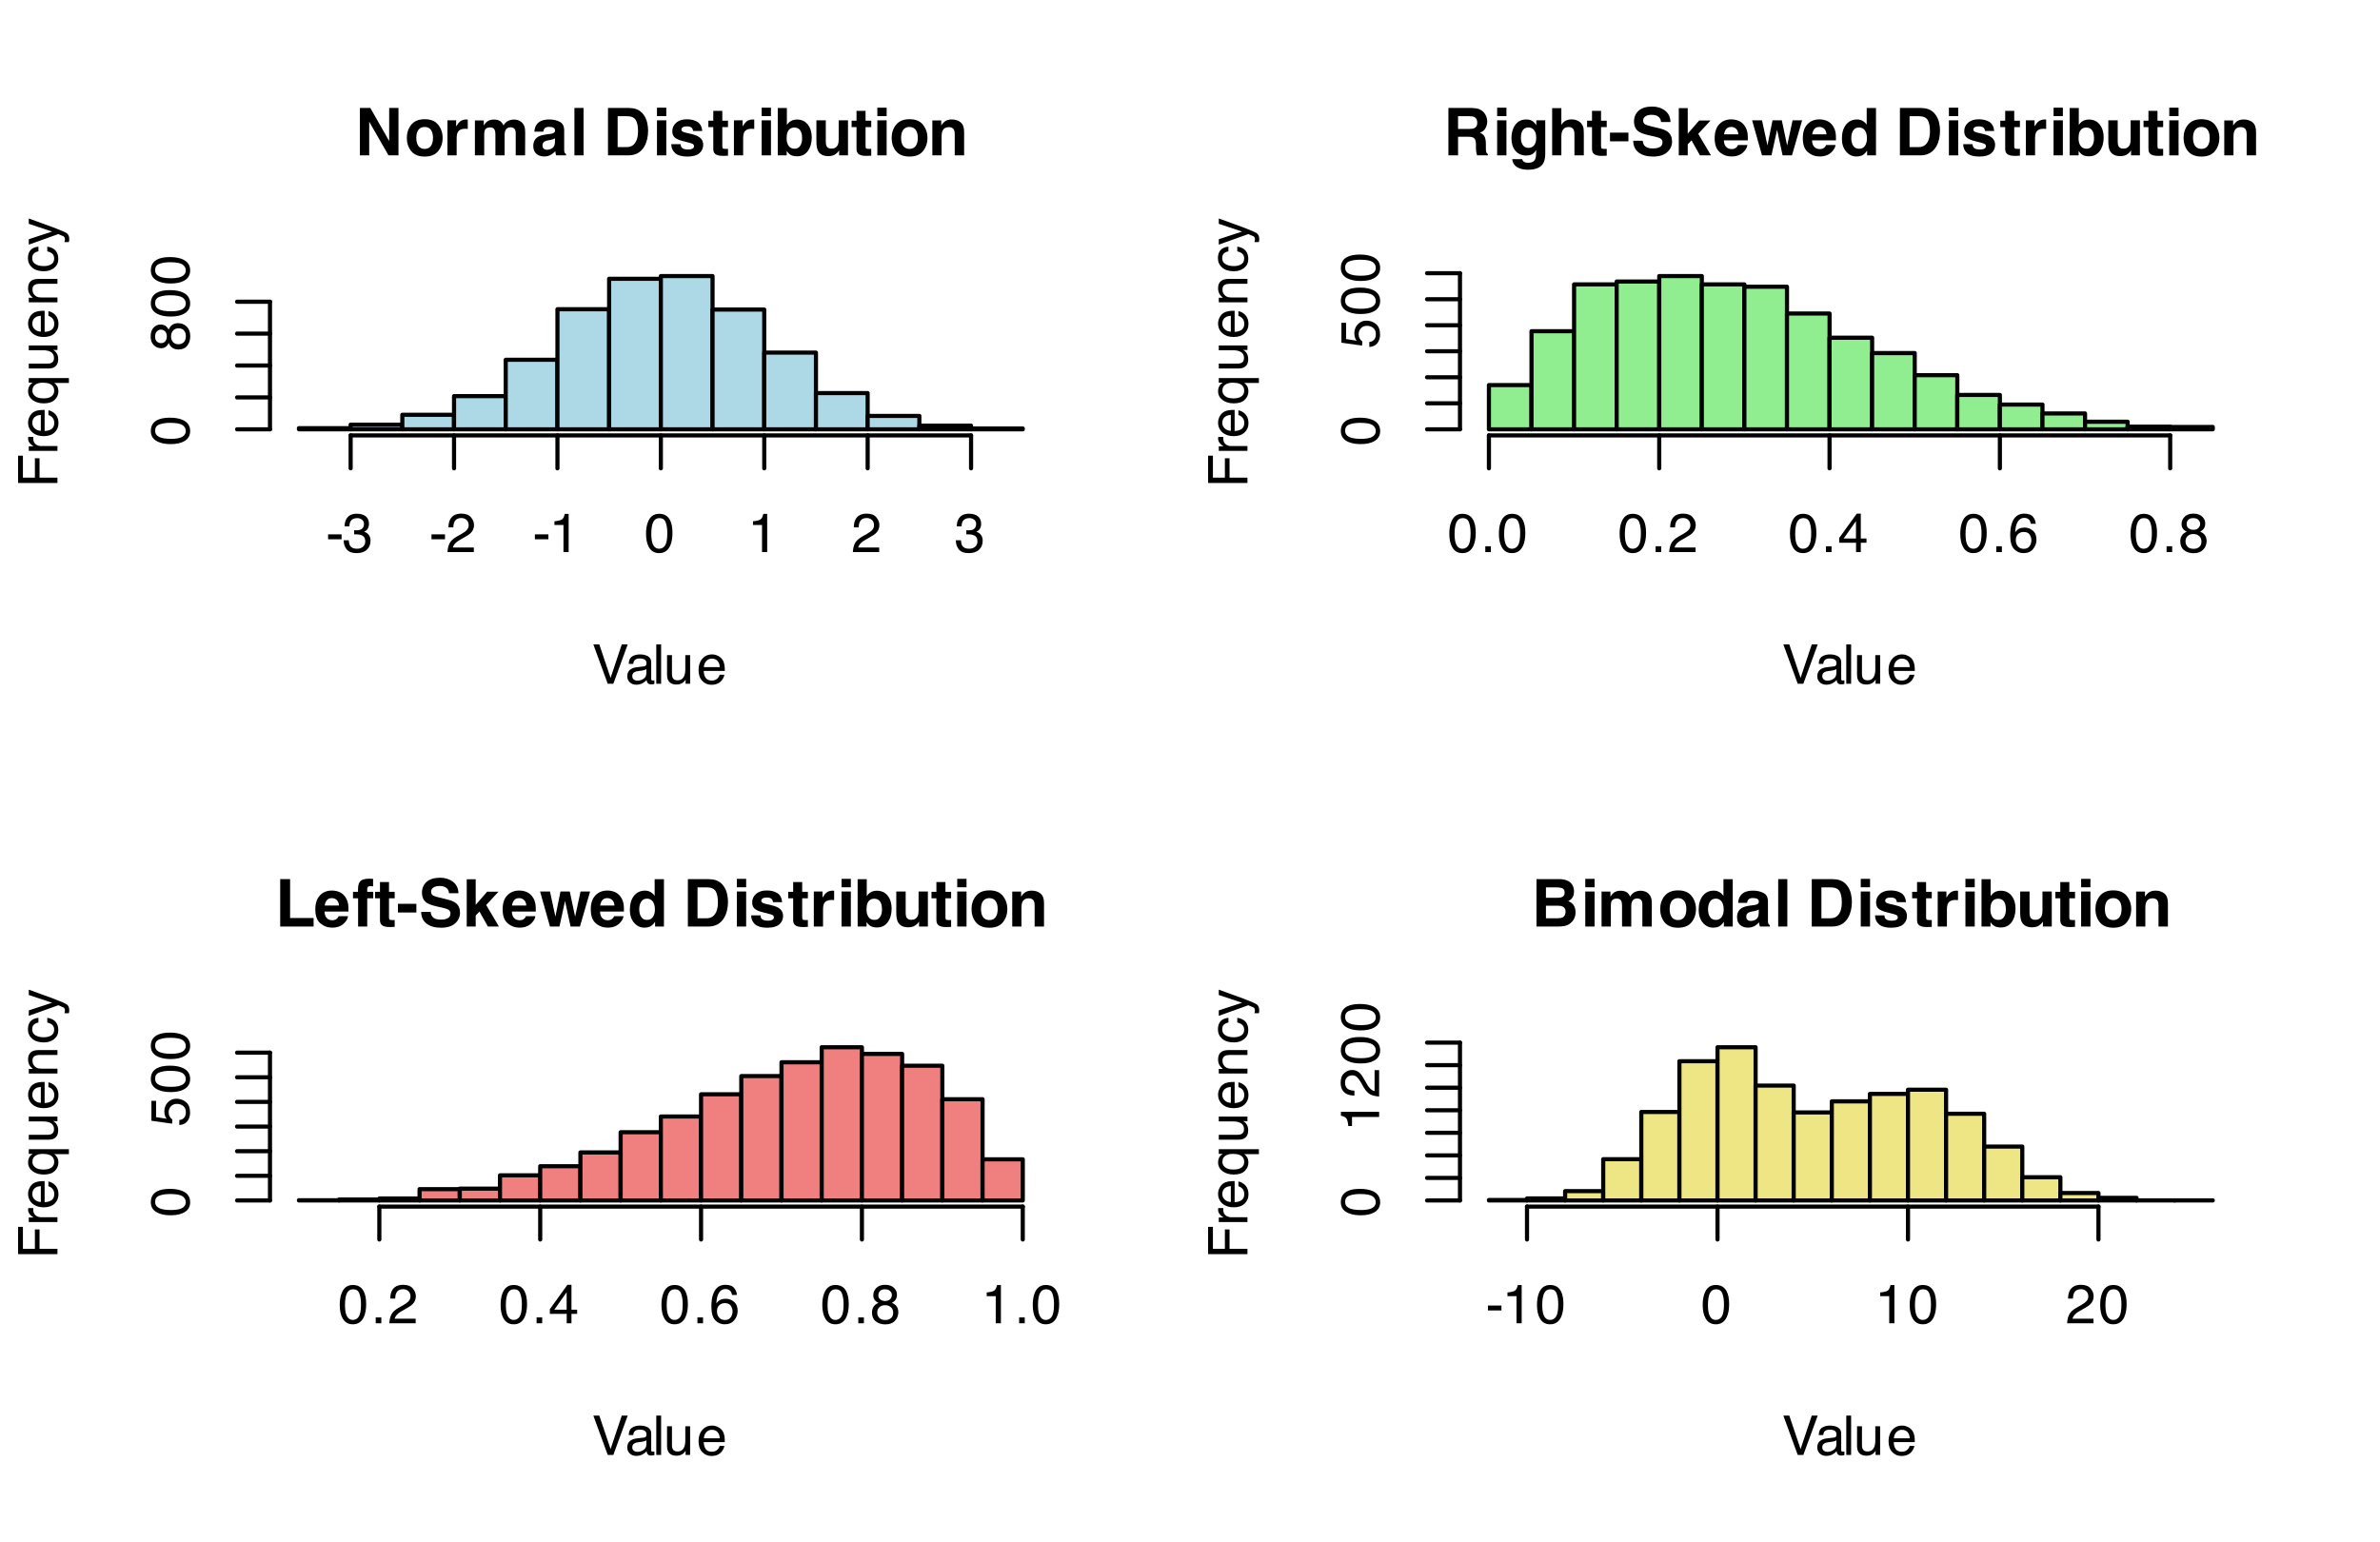 <?xml version="1.0" encoding="UTF-8"?>
<svg xmlns="http://www.w3.org/2000/svg" xmlns:xlink="http://www.w3.org/1999/xlink" width="432" height="280" viewBox="0 0 432 280">
<defs>
<g>
<g id="glyph-0-0">
<path d="M 0.906 -8.609 L 7.828 -8.609 L 7.828 0 L 0.906 0 Z M 6.75 -1.078 L 6.75 -7.531 L 1.969 -7.531 L 1.969 -1.078 Z M 6.75 -1.078 "/>
</g>
<g id="glyph-0-1">
<path d="M 7.875 0 L 6.062 0 L 2.562 -6.109 L 2.562 0 L 0.875 0 L 0.875 -8.609 L 2.766 -8.609 L 6.188 -2.594 L 6.188 -8.609 L 7.875 -8.609 Z M 7.875 0 "/>
</g>
<g id="glyph-0-2">
<path d="M 6.078 -5.562 C 6.617 -4.883 6.891 -4.086 6.891 -3.172 C 6.891 -2.234 6.617 -1.43 6.078 -0.766 C 5.547 -0.109 4.734 0.219 3.641 0.219 C 2.547 0.219 1.727 -0.109 1.188 -0.766 C 0.656 -1.43 0.391 -2.234 0.391 -3.172 C 0.391 -4.086 0.656 -4.879 1.188 -5.547 C 1.727 -6.223 2.547 -6.562 3.641 -6.562 C 4.734 -6.562 5.547 -6.227 6.078 -5.562 Z M 3.625 -5.156 C 3.145 -5.156 2.77 -4.984 2.5 -4.641 C 2.238 -4.297 2.109 -3.805 2.109 -3.172 C 2.109 -2.535 2.238 -2.039 2.5 -1.688 C 2.77 -1.344 3.145 -1.172 3.625 -1.172 C 4.113 -1.172 4.488 -1.344 4.75 -1.688 C 5.008 -2.039 5.141 -2.535 5.141 -3.172 C 5.141 -3.805 5.008 -4.297 4.75 -4.641 C 4.488 -4.984 4.113 -5.156 3.625 -5.156 Z M 3.625 -5.156 "/>
</g>
<g id="glyph-0-3">
<path d="M 3.969 -4.828 C 3.301 -4.828 2.852 -4.609 2.625 -4.172 C 2.5 -3.93 2.438 -3.555 2.438 -3.047 L 2.438 0 L 0.766 0 L 0.766 -6.359 L 2.344 -6.359 L 2.344 -5.25 C 2.602 -5.676 2.828 -5.969 3.016 -6.125 C 3.328 -6.383 3.734 -6.516 4.234 -6.516 C 4.266 -6.516 4.289 -6.508 4.312 -6.5 C 4.332 -6.5 4.379 -6.5 4.453 -6.5 L 4.453 -4.797 C 4.348 -4.805 4.254 -4.812 4.172 -4.812 C 4.086 -4.82 4.02 -4.828 3.969 -4.828 Z M 3.969 -4.828 "/>
</g>
<g id="glyph-0-4">
<path d="M 4.344 -4.609 C 4.207 -4.922 3.938 -5.078 3.531 -5.078 C 3.051 -5.078 2.727 -4.922 2.562 -4.609 C 2.477 -4.43 2.438 -4.172 2.438 -3.828 L 2.438 0 L 0.75 0 L 0.75 -6.344 L 2.359 -6.344 L 2.359 -5.422 C 2.566 -5.754 2.766 -5.988 2.953 -6.125 C 3.273 -6.375 3.691 -6.5 4.203 -6.5 C 4.691 -6.5 5.082 -6.395 5.375 -6.188 C 5.625 -5.988 5.812 -5.734 5.938 -5.422 C 6.145 -5.797 6.41 -6.066 6.734 -6.234 C 7.078 -6.41 7.461 -6.5 7.891 -6.5 C 8.172 -6.5 8.445 -6.441 8.719 -6.328 C 8.988 -6.223 9.234 -6.035 9.453 -5.766 C 9.629 -5.547 9.75 -5.273 9.812 -4.953 C 9.852 -4.734 9.875 -4.422 9.875 -4.016 L 9.859 0 L 8.156 0 L 8.156 -4.047 C 8.156 -4.285 8.117 -4.484 8.047 -4.641 C 7.898 -4.941 7.625 -5.094 7.219 -5.094 C 6.758 -5.094 6.445 -4.898 6.281 -4.516 C 6.188 -4.316 6.141 -4.07 6.141 -3.781 L 6.141 0 L 4.469 0 L 4.469 -3.781 C 4.469 -4.164 4.426 -4.441 4.344 -4.609 Z M 4.344 -4.609 "/>
</g>
<g id="glyph-0-5">
<path d="M 1.016 -5.672 C 1.453 -6.234 2.207 -6.516 3.281 -6.516 C 3.977 -6.516 4.598 -6.375 5.141 -6.094 C 5.68 -5.82 5.953 -5.301 5.953 -4.531 L 5.953 -1.609 C 5.953 -1.41 5.953 -1.164 5.953 -0.875 C 5.973 -0.656 6.008 -0.508 6.062 -0.438 C 6.113 -0.363 6.191 -0.301 6.297 -0.25 L 6.297 0 L 4.5 0 C 4.445 -0.125 4.41 -0.242 4.391 -0.359 C 4.367 -0.473 4.352 -0.602 4.344 -0.75 C 4.113 -0.5 3.848 -0.285 3.547 -0.109 C 3.191 0.098 2.785 0.203 2.328 0.203 C 1.754 0.203 1.281 0.039 0.906 -0.281 C 0.531 -0.613 0.344 -1.082 0.344 -1.688 C 0.344 -2.469 0.645 -3.035 1.25 -3.391 C 1.582 -3.578 2.066 -3.711 2.703 -3.797 L 3.281 -3.875 C 3.582 -3.906 3.801 -3.953 3.938 -4.016 C 4.176 -4.117 4.297 -4.273 4.297 -4.484 C 4.297 -4.742 4.203 -4.922 4.016 -5.016 C 3.836 -5.117 3.57 -5.172 3.219 -5.172 C 2.82 -5.172 2.547 -5.078 2.391 -4.891 C 2.273 -4.742 2.195 -4.547 2.156 -4.297 L 0.547 -4.297 C 0.578 -4.859 0.734 -5.316 1.016 -5.672 Z M 2.25 -1.203 C 2.406 -1.078 2.598 -1.016 2.828 -1.016 C 3.18 -1.016 3.508 -1.117 3.812 -1.328 C 4.113 -1.535 4.27 -1.914 4.281 -2.469 L 4.281 -3.094 C 4.176 -3.031 4.07 -2.977 3.969 -2.938 C 3.863 -2.895 3.719 -2.852 3.531 -2.812 L 3.156 -2.75 C 2.801 -2.688 2.551 -2.609 2.406 -2.516 C 2.145 -2.367 2.016 -2.133 2.016 -1.812 C 2.016 -1.531 2.094 -1.328 2.25 -1.203 Z M 2.25 -1.203 "/>
</g>
<g id="glyph-0-6">
<path d="M 0.812 -8.609 L 2.469 -8.609 L 2.469 0 L 0.812 0 Z M 0.812 -8.609 "/>
</g>
<g id="glyph-0-7">
</g>
<g id="glyph-0-8">
<path d="M 4.609 0 L 0.906 0 L 0.906 -8.609 L 4.609 -8.609 C 5.148 -8.598 5.598 -8.535 5.953 -8.422 C 6.555 -8.223 7.039 -7.859 7.406 -7.328 C 7.707 -6.898 7.91 -6.438 8.016 -5.938 C 8.129 -5.438 8.188 -4.961 8.188 -4.516 C 8.188 -3.367 7.957 -2.398 7.5 -1.609 C 6.875 -0.535 5.91 0 4.609 0 Z M 5.953 -6.406 C 5.672 -6.875 5.125 -7.109 4.312 -7.109 L 2.656 -7.109 L 2.656 -1.5 L 4.312 -1.5 C 5.156 -1.5 5.75 -1.914 6.094 -2.75 C 6.27 -3.207 6.359 -3.754 6.359 -4.391 C 6.359 -5.266 6.223 -5.938 5.953 -6.406 Z M 5.953 -6.406 "/>
</g>
<g id="glyph-0-9">
<path d="M 2.484 -6.359 L 2.484 0 L 0.797 0 L 0.797 -6.359 Z M 2.484 -8.656 L 2.484 -7.125 L 0.797 -7.125 L 0.797 -8.656 Z M 2.484 -8.656 "/>
</g>
<g id="glyph-0-10">
<path d="M 5.156 -6.062 C 5.656 -5.75 5.941 -5.203 6.016 -4.422 L 4.359 -4.422 C 4.328 -4.641 4.266 -4.812 4.172 -4.938 C 3.992 -5.156 3.68 -5.266 3.234 -5.266 C 2.879 -5.266 2.625 -5.207 2.469 -5.094 C 2.312 -4.988 2.234 -4.859 2.234 -4.703 C 2.234 -4.516 2.316 -4.379 2.484 -4.297 C 2.641 -4.203 3.219 -4.047 4.219 -3.828 C 4.875 -3.672 5.367 -3.438 5.703 -3.125 C 6.023 -2.801 6.188 -2.398 6.188 -1.922 C 6.188 -1.297 5.953 -0.781 5.484 -0.375 C 5.016 0.02 4.289 0.219 3.312 0.219 C 2.312 0.219 1.57 0.008 1.094 -0.406 C 0.625 -0.832 0.391 -1.375 0.391 -2.031 L 2.078 -2.031 C 2.109 -1.738 2.18 -1.531 2.297 -1.406 C 2.504 -1.176 2.883 -1.062 3.438 -1.062 C 3.77 -1.062 4.031 -1.109 4.219 -1.203 C 4.414 -1.305 4.516 -1.457 4.516 -1.656 C 4.516 -1.844 4.438 -1.984 4.281 -2.078 C 4.125 -2.172 3.547 -2.336 2.547 -2.578 C 1.828 -2.754 1.316 -2.977 1.016 -3.25 C 0.723 -3.508 0.578 -3.891 0.578 -4.391 C 0.578 -4.984 0.805 -5.488 1.266 -5.906 C 1.734 -6.332 2.383 -6.547 3.219 -6.547 C 4.008 -6.547 4.656 -6.383 5.156 -6.062 Z M 5.156 -6.062 "/>
</g>
<g id="glyph-0-11">
<path d="M 3.688 -1.188 L 3.688 0.062 L 2.906 0.094 C 2.113 0.113 1.578 -0.023 1.297 -0.328 C 1.109 -0.516 1.016 -0.805 1.016 -1.203 L 1.016 -5.125 L 0.125 -5.125 L 0.125 -6.297 L 1.016 -6.297 L 1.016 -8.078 L 2.656 -8.078 L 2.656 -6.297 L 3.688 -6.297 L 3.688 -5.125 L 2.656 -5.125 L 2.656 -1.75 C 2.656 -1.488 2.688 -1.328 2.75 -1.266 C 2.82 -1.203 3.023 -1.172 3.359 -1.172 C 3.41 -1.172 3.461 -1.172 3.516 -1.172 C 3.578 -1.172 3.633 -1.176 3.688 -1.188 Z M 3.688 -1.188 "/>
</g>
<g id="glyph-0-12">
<path d="M 4.234 0.172 C 3.703 0.172 3.281 0.066 2.969 -0.141 C 2.77 -0.266 2.562 -0.484 2.344 -0.797 L 2.344 0 L 0.719 0 L 0.719 -8.594 L 2.375 -8.594 L 2.375 -5.531 C 2.582 -5.832 2.812 -6.055 3.062 -6.203 C 3.363 -6.398 3.75 -6.5 4.219 -6.5 C 5.051 -6.5 5.703 -6.195 6.172 -5.594 C 6.648 -4.988 6.891 -4.211 6.891 -3.266 C 6.891 -2.273 6.656 -1.453 6.188 -0.797 C 5.719 -0.148 5.066 0.172 4.234 0.172 Z M 5.141 -3.094 C 5.141 -3.539 5.082 -3.91 4.969 -4.203 C 4.75 -4.766 4.336 -5.047 3.734 -5.047 C 3.141 -5.047 2.727 -4.77 2.5 -4.219 C 2.383 -3.926 2.328 -3.551 2.328 -3.094 C 2.328 -2.551 2.445 -2.098 2.688 -1.734 C 2.926 -1.379 3.289 -1.203 3.781 -1.203 C 4.219 -1.203 4.551 -1.375 4.781 -1.719 C 5.02 -2.062 5.141 -2.52 5.141 -3.094 Z M 5.141 -3.094 "/>
</g>
<g id="glyph-0-13">
<path d="M 4.859 -0.906 C 4.836 -0.883 4.797 -0.82 4.734 -0.719 C 4.672 -0.625 4.598 -0.539 4.516 -0.469 C 4.254 -0.227 4 -0.066 3.75 0.016 C 3.508 0.098 3.227 0.141 2.906 0.141 C 1.969 0.141 1.332 -0.195 1 -0.875 C 0.82 -1.25 0.734 -1.801 0.734 -2.531 L 0.734 -6.359 L 2.438 -6.359 L 2.438 -2.531 C 2.438 -2.164 2.477 -1.891 2.562 -1.703 C 2.719 -1.379 3.016 -1.219 3.453 -1.219 C 4.023 -1.219 4.414 -1.453 4.625 -1.922 C 4.727 -2.16 4.781 -2.488 4.781 -2.906 L 4.781 -6.359 L 6.469 -6.359 L 6.469 0 L 4.859 0 Z M 4.859 -0.906 "/>
</g>
<g id="glyph-0-14">
<path d="M 3.766 -5.125 C 3.203 -5.125 2.816 -4.883 2.609 -4.406 C 2.504 -4.156 2.453 -3.832 2.453 -3.438 L 2.453 0 L 0.781 0 L 0.781 -6.344 L 2.391 -6.344 L 2.391 -5.422 C 2.609 -5.742 2.812 -5.977 3 -6.125 C 3.344 -6.383 3.773 -6.516 4.297 -6.516 C 4.953 -6.516 5.488 -6.344 5.906 -6 C 6.332 -5.656 6.547 -5.082 6.547 -4.281 L 6.547 0 L 4.844 0 L 4.844 -3.875 C 4.844 -4.207 4.797 -4.461 4.703 -4.641 C 4.535 -4.961 4.223 -5.125 3.766 -5.125 Z M 3.766 -5.125 "/>
</g>
<g id="glyph-0-15">
<path d="M 4.562 -3.375 L 2.703 -3.375 L 2.703 0 L 0.953 0 L 0.953 -8.609 L 5.172 -8.609 C 5.773 -8.586 6.238 -8.508 6.562 -8.375 C 6.883 -8.238 7.16 -8.039 7.391 -7.781 C 7.578 -7.562 7.723 -7.316 7.828 -7.047 C 7.941 -6.785 8 -6.488 8 -6.156 C 8 -5.738 7.895 -5.332 7.688 -4.938 C 7.477 -4.551 7.141 -4.273 6.672 -4.109 C 7.066 -3.953 7.344 -3.723 7.5 -3.422 C 7.664 -3.129 7.75 -2.68 7.75 -2.078 L 7.75 -1.5 C 7.75 -1.113 7.766 -0.848 7.797 -0.703 C 7.848 -0.484 7.957 -0.32 8.125 -0.219 L 8.125 0 L 6.156 0 C 6.094 -0.188 6.051 -0.344 6.031 -0.469 C 5.988 -0.707 5.961 -0.953 5.953 -1.203 L 5.953 -2 C 5.941 -2.551 5.836 -2.914 5.641 -3.094 C 5.453 -3.281 5.094 -3.375 4.562 -3.375 Z M 5.656 -4.938 C 6.008 -5.102 6.188 -5.426 6.188 -5.906 C 6.188 -6.426 6.016 -6.773 5.672 -6.953 C 5.473 -7.055 5.18 -7.109 4.797 -7.109 L 2.703 -7.109 L 2.703 -4.797 L 4.75 -4.797 C 5.156 -4.797 5.457 -4.844 5.656 -4.938 Z M 5.656 -4.938 "/>
</g>
<g id="glyph-0-16">
<path d="M 2.578 1.109 C 2.754 1.266 3.055 1.344 3.484 1.344 C 4.078 1.344 4.477 1.141 4.688 0.734 C 4.812 0.484 4.875 0.055 4.875 -0.547 L 4.875 -0.969 C 4.719 -0.688 4.547 -0.477 4.359 -0.344 C 4.035 -0.094 3.609 0.031 3.078 0.031 C 2.254 0.031 1.598 -0.254 1.109 -0.828 C 0.629 -1.398 0.391 -2.176 0.391 -3.156 C 0.391 -4.102 0.625 -4.898 1.094 -5.547 C 1.562 -6.191 2.227 -6.516 3.094 -6.516 C 3.414 -6.516 3.691 -6.469 3.922 -6.375 C 4.328 -6.195 4.656 -5.891 4.906 -5.453 L 4.906 -6.359 L 6.531 -6.359 L 6.531 -0.328 C 6.531 0.492 6.391 1.113 6.109 1.531 C 5.641 2.25 4.727 2.609 3.375 2.609 C 2.562 2.609 1.898 2.445 1.391 2.125 C 0.879 1.801 0.594 1.32 0.531 0.688 L 2.344 0.688 C 2.395 0.883 2.473 1.023 2.578 1.109 Z M 2.297 -2.172 C 2.516 -1.629 2.914 -1.359 3.5 -1.359 C 3.895 -1.359 4.223 -1.504 4.484 -1.797 C 4.754 -2.098 4.891 -2.566 4.891 -3.203 C 4.891 -3.805 4.758 -4.266 4.5 -4.578 C 4.25 -4.898 3.91 -5.062 3.484 -5.062 C 2.898 -5.062 2.5 -4.785 2.281 -4.234 C 2.164 -3.941 2.109 -3.582 2.109 -3.156 C 2.109 -2.789 2.172 -2.461 2.297 -2.172 Z M 2.297 -2.172 "/>
</g>
<g id="glyph-0-17">
<path d="M 6.531 -3.734 L 6.531 0 L 4.828 0 L 4.828 -3.875 C 4.828 -4.219 4.77 -4.492 4.656 -4.703 C 4.5 -4.992 4.207 -5.141 3.781 -5.141 C 3.344 -5.141 3.008 -4.992 2.781 -4.703 C 2.562 -4.41 2.453 -3.988 2.453 -3.438 L 2.453 0 L 0.781 0 L 0.781 -8.578 L 2.453 -8.578 L 2.453 -5.531 C 2.691 -5.906 2.969 -6.164 3.281 -6.312 C 3.602 -6.457 3.938 -6.531 4.281 -6.531 C 4.676 -6.531 5.035 -6.457 5.359 -6.312 C 5.68 -6.176 5.941 -5.973 6.141 -5.703 C 6.316 -5.461 6.426 -5.219 6.469 -4.969 C 6.508 -4.719 6.531 -4.305 6.531 -3.734 Z M 6.531 -3.734 "/>
</g>
<g id="glyph-0-18">
<path d="M 0.281 -4.125 L 3.625 -4.125 L 3.625 -2.547 L 0.281 -2.547 Z M 0.281 -4.125 "/>
</g>
<g id="glyph-0-19">
<path d="M 4.031 -1.25 C 4.457 -1.25 4.801 -1.297 5.062 -1.391 C 5.562 -1.566 5.812 -1.895 5.812 -2.375 C 5.812 -2.664 5.691 -2.891 5.453 -3.047 C 5.203 -3.191 4.805 -3.32 4.266 -3.438 L 3.359 -3.641 C 2.461 -3.848 1.844 -4.07 1.5 -4.312 C 0.926 -4.707 0.641 -5.328 0.641 -6.172 C 0.641 -6.941 0.914 -7.582 1.469 -8.094 C 2.031 -8.602 2.859 -8.859 3.953 -8.859 C 4.859 -8.859 5.629 -8.613 6.266 -8.125 C 6.898 -7.645 7.234 -6.953 7.266 -6.047 L 5.547 -6.047 C 5.516 -6.555 5.289 -6.922 4.875 -7.141 C 4.594 -7.285 4.242 -7.359 3.828 -7.359 C 3.359 -7.359 2.984 -7.266 2.703 -7.078 C 2.43 -6.891 2.297 -6.629 2.297 -6.297 C 2.297 -5.992 2.43 -5.766 2.703 -5.609 C 2.879 -5.504 3.254 -5.383 3.828 -5.25 L 5.312 -4.891 C 5.957 -4.734 6.445 -4.523 6.781 -4.266 C 7.289 -3.867 7.547 -3.285 7.547 -2.516 C 7.547 -1.734 7.242 -1.082 6.641 -0.562 C 6.047 -0.039 5.203 0.219 4.109 0.219 C 2.984 0.219 2.098 -0.035 1.453 -0.547 C 0.816 -1.055 0.5 -1.758 0.5 -2.656 L 2.219 -2.656 C 2.27 -2.258 2.375 -1.969 2.531 -1.781 C 2.82 -1.426 3.32 -1.25 4.031 -1.25 Z M 4.031 -1.25 "/>
</g>
<g id="glyph-0-20">
<path d="M 6.609 0 L 4.609 0 L 3.078 -2.719 L 2.391 -2 L 2.391 0 L 0.766 0 L 0.766 -8.578 L 2.391 -8.578 L 2.391 -3.938 L 4.469 -6.328 L 6.531 -6.328 L 4.297 -3.906 Z M 6.609 0 "/>
</g>
<g id="glyph-0-21">
<path d="M 6.219 -1.875 C 6.176 -1.488 5.977 -1.102 5.625 -0.719 C 5.082 -0.102 4.32 0.203 3.344 0.203 C 2.531 0.203 1.816 -0.055 1.203 -0.578 C 0.586 -1.098 0.281 -1.941 0.281 -3.109 C 0.281 -4.211 0.555 -5.055 1.109 -5.641 C 1.672 -6.234 2.395 -6.531 3.281 -6.531 C 3.812 -6.531 4.289 -6.43 4.719 -6.234 C 5.145 -6.035 5.492 -5.723 5.766 -5.297 C 6.016 -4.922 6.176 -4.484 6.25 -3.984 C 6.289 -3.691 6.305 -3.27 6.297 -2.719 L 1.953 -2.719 C 1.973 -2.082 2.172 -1.633 2.547 -1.375 C 2.773 -1.219 3.051 -1.141 3.375 -1.141 C 3.719 -1.141 4 -1.238 4.219 -1.438 C 4.332 -1.539 4.43 -1.688 4.516 -1.875 Z M 4.578 -3.812 C 4.547 -4.258 4.41 -4.594 4.172 -4.812 C 3.93 -5.039 3.633 -5.156 3.281 -5.156 C 2.895 -5.156 2.598 -5.035 2.391 -4.797 C 2.18 -4.555 2.047 -4.227 1.984 -3.812 Z M 4.578 -3.812 "/>
</g>
<g id="glyph-0-22">
<path d="M 5.609 0 L 4.609 -4.641 L 3.594 0 L 1.875 0 L 0.078 -6.359 L 1.875 -6.359 L 2.859 -1.797 L 3.781 -6.359 L 5.469 -6.359 L 6.438 -1.781 L 7.422 -6.359 L 9.156 -6.359 L 7.312 0 Z M 5.609 0 "/>
</g>
<g id="glyph-0-23">
<path d="M 6.562 -8.594 L 6.562 0 L 4.953 0 L 4.953 -0.875 C 4.711 -0.5 4.441 -0.223 4.141 -0.047 C 3.836 0.117 3.457 0.203 3 0.203 C 2.258 0.203 1.633 -0.098 1.125 -0.703 C 0.625 -1.305 0.375 -2.078 0.375 -3.016 C 0.375 -4.098 0.625 -4.953 1.125 -5.578 C 1.625 -6.203 2.289 -6.516 3.125 -6.516 C 3.508 -6.516 3.848 -6.426 4.141 -6.25 C 4.441 -6.082 4.688 -5.852 4.875 -5.562 L 4.875 -8.594 Z M 2.078 -3.141 C 2.078 -2.555 2.195 -2.086 2.438 -1.734 C 2.664 -1.379 3.016 -1.203 3.484 -1.203 C 3.953 -1.203 4.305 -1.375 4.547 -1.719 C 4.797 -2.07 4.922 -2.531 4.922 -3.094 C 4.922 -3.863 4.727 -4.414 4.344 -4.75 C 4.094 -4.957 3.812 -5.062 3.5 -5.062 C 3.008 -5.062 2.648 -4.875 2.422 -4.5 C 2.191 -4.133 2.078 -3.68 2.078 -3.141 Z M 2.078 -3.141 "/>
</g>
<g id="glyph-0-24">
<path d="M 0.906 -8.609 L 2.703 -8.609 L 2.703 -1.547 L 6.969 -1.547 L 6.969 0 L 0.906 0 Z M 0.906 -8.609 "/>
</g>
<g id="glyph-0-25">
<path d="M 3.766 -8.656 L 3.766 -7.297 C 3.672 -7.305 3.508 -7.316 3.281 -7.328 C 3.062 -7.336 2.91 -7.289 2.828 -7.188 C 2.742 -7.082 2.703 -6.969 2.703 -6.844 L 2.703 -6.297 L 3.797 -6.297 L 3.797 -5.125 L 2.703 -5.125 L 2.703 0 L 1.047 0 L 1.047 -5.125 L 0.125 -5.125 L 0.125 -6.297 L 1.031 -6.297 L 1.031 -6.719 C 1.031 -7.395 1.145 -7.863 1.375 -8.125 C 1.613 -8.5 2.195 -8.688 3.125 -8.688 C 3.227 -8.688 3.32 -8.68 3.406 -8.672 C 3.488 -8.672 3.609 -8.664 3.766 -8.656 Z M 3.766 -8.656 "/>
</g>
<g id="glyph-0-26">
<path d="M 4.844 0 L 0.938 0 L 0.938 -8.609 L 5.125 -8.609 C 6.176 -8.586 6.922 -8.281 7.359 -7.688 C 7.617 -7.32 7.75 -6.883 7.75 -6.375 C 7.75 -5.844 7.617 -5.422 7.359 -5.109 C 7.211 -4.93 6.992 -4.766 6.703 -4.609 C 7.141 -4.453 7.469 -4.203 7.688 -3.859 C 7.914 -3.516 8.031 -3.094 8.031 -2.594 C 8.031 -2.082 7.906 -1.625 7.656 -1.219 C 7.488 -0.957 7.281 -0.734 7.031 -0.547 C 6.758 -0.336 6.438 -0.191 6.062 -0.109 C 5.688 -0.035 5.281 0 4.844 0 Z M 4.797 -3.781 L 2.656 -3.781 L 2.656 -1.5 L 4.766 -1.5 C 5.141 -1.5 5.438 -1.547 5.656 -1.641 C 6.031 -1.828 6.219 -2.188 6.219 -2.719 C 6.219 -3.164 6.035 -3.473 5.672 -3.641 C 5.461 -3.734 5.172 -3.781 4.797 -3.781 Z M 5.688 -5.422 C 5.926 -5.566 6.047 -5.82 6.047 -6.188 C 6.047 -6.582 5.891 -6.844 5.578 -6.969 C 5.305 -7.062 4.961 -7.109 4.547 -7.109 L 2.656 -7.109 L 2.656 -5.219 L 4.766 -5.219 C 5.141 -5.219 5.445 -5.285 5.688 -5.422 Z M 5.688 -5.422 "/>
</g>
<g id="glyph-1-0">
<path d="M 0.328 0 L 0.328 -7.141 L 5.984 -7.141 L 5.984 0 Z M 5.094 -0.891 L 5.094 -6.25 L 1.219 -6.25 L 1.219 -0.891 Z M 5.094 -0.891 "/>
</g>
<g id="glyph-1-1">
<path d="M 1.328 -7.141 L 3.375 -1.062 L 5.406 -7.141 L 6.484 -7.141 L 3.875 0 L 2.859 0 L 0.25 -7.141 Z M 1.328 -7.141 "/>
</g>
<g id="glyph-1-2">
<path d="M 1.312 -1.391 C 1.312 -1.129 1.398 -0.926 1.578 -0.781 C 1.766 -0.633 1.988 -0.562 2.25 -0.562 C 2.551 -0.562 2.848 -0.633 3.141 -0.781 C 3.629 -1.02 3.875 -1.406 3.875 -1.938 L 3.875 -2.656 C 3.758 -2.582 3.617 -2.52 3.453 -2.469 C 3.285 -2.426 3.117 -2.395 2.953 -2.375 L 2.438 -2.312 C 2.113 -2.27 1.875 -2.203 1.719 -2.109 C 1.445 -1.961 1.312 -1.723 1.312 -1.391 Z M 3.438 -3.156 C 3.633 -3.176 3.766 -3.258 3.828 -3.406 C 3.867 -3.488 3.891 -3.598 3.891 -3.734 C 3.891 -4.035 3.781 -4.254 3.562 -4.391 C 3.352 -4.523 3.051 -4.594 2.656 -4.594 C 2.207 -4.594 1.883 -4.469 1.688 -4.219 C 1.582 -4.082 1.516 -3.879 1.484 -3.609 L 0.672 -3.609 C 0.68 -4.254 0.883 -4.703 1.281 -4.953 C 1.688 -5.203 2.156 -5.328 2.688 -5.328 C 3.289 -5.328 3.785 -5.211 4.172 -4.984 C 4.555 -4.742 4.75 -4.379 4.75 -3.891 L 4.75 -0.891 C 4.75 -0.805 4.766 -0.734 4.797 -0.672 C 4.836 -0.617 4.914 -0.594 5.031 -0.594 C 5.07 -0.594 5.113 -0.594 5.156 -0.594 C 5.207 -0.602 5.266 -0.613 5.328 -0.625 L 5.328 0.031 C 5.191 0.062 5.086 0.082 5.016 0.094 C 4.941 0.102 4.844 0.109 4.719 0.109 C 4.414 0.109 4.195 0.004 4.062 -0.203 C 3.988 -0.316 3.938 -0.477 3.906 -0.688 C 3.727 -0.457 3.473 -0.254 3.141 -0.078 C 2.805 0.086 2.441 0.172 2.047 0.172 C 1.555 0.172 1.16 0.023 0.859 -0.266 C 0.555 -0.555 0.406 -0.922 0.406 -1.359 C 0.406 -1.848 0.551 -2.223 0.844 -2.484 C 1.145 -2.754 1.539 -2.922 2.031 -2.984 Z M 2.703 -5.328 Z M 2.703 -5.328 "/>
</g>
<g id="glyph-1-3">
<path d="M 0.672 -7.141 L 1.547 -7.141 L 1.547 0 L 0.672 0 Z M 0.672 -7.141 "/>
</g>
<g id="glyph-1-4">
<path d="M 1.516 -5.203 L 1.516 -1.75 C 1.516 -1.477 1.555 -1.258 1.641 -1.094 C 1.797 -0.781 2.086 -0.625 2.516 -0.625 C 3.117 -0.625 3.531 -0.898 3.75 -1.453 C 3.875 -1.742 3.938 -2.145 3.938 -2.656 L 3.938 -5.203 L 4.812 -5.203 L 4.812 0 L 3.984 0 L 4 -0.766 C 3.883 -0.566 3.742 -0.398 3.578 -0.266 C 3.242 0.004 2.836 0.141 2.359 0.141 C 1.617 0.141 1.113 -0.109 0.844 -0.609 C 0.695 -0.867 0.625 -1.223 0.625 -1.672 L 0.625 -5.203 Z M 2.719 -5.328 Z M 2.719 -5.328 "/>
</g>
<g id="glyph-1-5">
<path d="M 2.812 -5.328 C 3.176 -5.328 3.531 -5.238 3.875 -5.062 C 4.227 -4.883 4.492 -4.66 4.672 -4.391 C 4.848 -4.129 4.969 -3.82 5.031 -3.469 C 5.082 -3.227 5.109 -2.848 5.109 -2.328 L 1.281 -2.328 C 1.301 -1.797 1.426 -1.367 1.656 -1.047 C 1.895 -0.734 2.258 -0.578 2.75 -0.578 C 3.207 -0.578 3.57 -0.727 3.844 -1.031 C 4 -1.195 4.109 -1.398 4.172 -1.641 L 5.031 -1.641 C 5.008 -1.441 4.93 -1.223 4.797 -0.984 C 4.672 -0.754 4.531 -0.566 4.375 -0.422 C 4.102 -0.16 3.773 0.016 3.391 0.109 C 3.18 0.16 2.941 0.188 2.672 0.188 C 2.023 0.188 1.473 -0.047 1.016 -0.516 C 0.566 -0.992 0.344 -1.656 0.344 -2.5 C 0.344 -3.332 0.566 -4.008 1.016 -4.531 C 1.473 -5.062 2.07 -5.328 2.812 -5.328 Z M 4.203 -3.016 C 4.172 -3.398 4.086 -3.703 3.953 -3.922 C 3.711 -4.348 3.312 -4.562 2.75 -4.562 C 2.352 -4.562 2.02 -4.414 1.75 -4.125 C 1.477 -3.832 1.332 -3.461 1.312 -3.016 Z M 2.719 -5.328 Z M 2.719 -5.328 "/>
</g>
<g id="glyph-1-6">
<path d="M 0.406 -3.219 L 2.859 -3.219 L 2.859 -2.328 L 0.406 -2.328 Z M 0.406 -3.219 "/>
</g>
<g id="glyph-1-7">
<path d="M 2.578 0.188 C 1.754 0.188 1.156 -0.035 0.781 -0.484 C 0.414 -0.941 0.234 -1.492 0.234 -2.141 L 1.156 -2.141 C 1.188 -1.691 1.27 -1.363 1.406 -1.156 C 1.633 -0.789 2.047 -0.609 2.641 -0.609 C 3.098 -0.609 3.461 -0.727 3.734 -0.969 C 4.016 -1.219 4.156 -1.535 4.156 -1.922 C 4.156 -2.41 4.008 -2.75 3.719 -2.938 C 3.426 -3.125 3.02 -3.219 2.5 -3.219 C 2.438 -3.219 2.375 -3.219 2.312 -3.219 C 2.258 -3.219 2.203 -3.219 2.141 -3.219 L 2.141 -3.984 C 2.234 -3.973 2.305 -3.961 2.359 -3.953 C 2.422 -3.953 2.488 -3.953 2.562 -3.953 C 2.895 -3.953 3.164 -4.004 3.375 -4.109 C 3.738 -4.297 3.922 -4.625 3.922 -5.094 C 3.922 -5.438 3.797 -5.703 3.547 -5.891 C 3.305 -6.078 3.023 -6.172 2.703 -6.172 C 2.117 -6.172 1.711 -5.977 1.484 -5.594 C 1.359 -5.375 1.289 -5.066 1.281 -4.672 L 0.406 -4.672 C 0.406 -5.191 0.508 -5.633 0.719 -6 C 1.082 -6.645 1.711 -6.969 2.609 -6.969 C 3.316 -6.969 3.863 -6.805 4.25 -6.484 C 4.633 -6.172 4.828 -5.719 4.828 -5.125 C 4.828 -4.695 4.711 -4.348 4.484 -4.078 C 4.348 -3.91 4.164 -3.781 3.938 -3.688 C 4.301 -3.594 4.586 -3.398 4.797 -3.109 C 5.004 -2.828 5.109 -2.477 5.109 -2.062 C 5.109 -1.395 4.891 -0.852 4.453 -0.438 C 4.016 -0.02 3.391 0.188 2.578 0.188 Z M 2.578 0.188 "/>
</g>
<g id="glyph-1-8">
<path d="M 0.312 0 C 0.344 -0.602 0.461 -1.125 0.672 -1.562 C 0.891 -2.008 1.312 -2.414 1.938 -2.781 L 2.875 -3.312 C 3.289 -3.551 3.582 -3.758 3.75 -3.938 C 4.02 -4.207 4.156 -4.516 4.156 -4.859 C 4.156 -5.266 4.031 -5.586 3.781 -5.828 C 3.539 -6.066 3.219 -6.188 2.812 -6.188 C 2.219 -6.188 1.805 -5.957 1.578 -5.5 C 1.453 -5.258 1.383 -4.922 1.375 -4.484 L 0.484 -4.484 C 0.492 -5.098 0.602 -5.594 0.812 -5.969 C 1.195 -6.645 1.867 -6.984 2.828 -6.984 C 3.617 -6.984 4.195 -6.766 4.562 -6.328 C 4.938 -5.898 5.125 -5.426 5.125 -4.906 C 5.125 -4.344 4.926 -3.863 4.531 -3.469 C 4.301 -3.238 3.895 -2.961 3.312 -2.641 L 2.656 -2.266 C 2.332 -2.086 2.082 -1.922 1.906 -1.766 C 1.582 -1.484 1.375 -1.172 1.281 -0.828 L 5.094 -0.828 L 5.094 0 Z M 0.312 0 "/>
</g>
<g id="glyph-1-9">
<path d="M 0.953 -4.922 L 0.953 -5.594 C 1.586 -5.656 2.031 -5.758 2.281 -5.906 C 2.531 -6.051 2.711 -6.395 2.828 -6.938 L 3.531 -6.938 L 3.531 0 L 2.594 0 L 2.594 -4.922 Z M 0.953 -4.922 "/>
</g>
<g id="glyph-1-10">
<path d="M 2.688 -6.953 C 3.594 -6.953 4.242 -6.582 4.641 -5.844 C 4.953 -5.27 5.109 -4.484 5.109 -3.484 C 5.109 -2.547 4.969 -1.766 4.688 -1.141 C 4.281 -0.254 3.613 0.188 2.688 0.188 C 1.852 0.188 1.234 -0.176 0.828 -0.906 C 0.484 -1.508 0.312 -2.32 0.312 -3.344 C 0.312 -4.133 0.414 -4.812 0.625 -5.375 C 1 -6.426 1.688 -6.953 2.688 -6.953 Z M 2.688 -0.609 C 3.133 -0.609 3.492 -0.805 3.766 -1.203 C 4.035 -1.609 4.172 -2.359 4.172 -3.453 C 4.172 -4.242 4.07 -4.895 3.875 -5.406 C 3.688 -5.914 3.312 -6.172 2.75 -6.172 C 2.227 -6.172 1.848 -5.926 1.609 -5.438 C 1.379 -4.957 1.266 -4.25 1.266 -3.312 C 1.266 -2.594 1.336 -2.02 1.484 -1.594 C 1.723 -0.938 2.125 -0.609 2.688 -0.609 Z M 2.688 -0.609 "/>
</g>
<g id="glyph-1-11">
<path d="M 0.844 -1.062 L 1.859 -1.062 L 1.859 0 L 0.844 0 Z M 0.844 -1.062 "/>
</g>
<g id="glyph-1-12">
<path d="M 3.297 -2.469 L 3.297 -5.625 L 1.062 -2.469 Z M 3.312 0 L 3.312 -1.703 L 0.25 -1.703 L 0.25 -2.562 L 3.438 -6.984 L 4.172 -6.984 L 4.172 -2.469 L 5.203 -2.469 L 5.203 -1.703 L 4.172 -1.703 L 4.172 0 Z M 3.312 0 "/>
</g>
<g id="glyph-1-13">
<path d="M 2.906 -6.984 C 3.688 -6.984 4.227 -6.781 4.531 -6.375 C 4.844 -5.977 5 -5.566 5 -5.141 L 4.125 -5.141 C 4.07 -5.41 3.992 -5.625 3.891 -5.781 C 3.672 -6.07 3.348 -6.219 2.922 -6.219 C 2.43 -6.219 2.039 -5.988 1.75 -5.531 C 1.469 -5.082 1.312 -4.438 1.281 -3.594 C 1.477 -3.895 1.727 -4.117 2.031 -4.266 C 2.312 -4.391 2.625 -4.453 2.969 -4.453 C 3.551 -4.453 4.055 -4.266 4.484 -3.891 C 4.922 -3.523 5.141 -2.973 5.141 -2.234 C 5.141 -1.598 4.93 -1.035 4.516 -0.547 C 4.109 -0.055 3.523 0.188 2.766 0.188 C 2.117 0.188 1.555 -0.055 1.078 -0.547 C 0.609 -1.047 0.375 -1.883 0.375 -3.062 C 0.375 -3.926 0.477 -4.66 0.688 -5.266 C 1.094 -6.41 1.832 -6.984 2.906 -6.984 Z M 2.844 -0.594 C 3.301 -0.594 3.645 -0.75 3.875 -1.062 C 4.102 -1.375 4.219 -1.738 4.219 -2.156 C 4.219 -2.508 4.113 -2.848 3.906 -3.172 C 3.707 -3.492 3.336 -3.656 2.797 -3.656 C 2.422 -3.656 2.094 -3.531 1.812 -3.281 C 1.531 -3.031 1.391 -2.656 1.391 -2.156 C 1.391 -1.719 1.516 -1.348 1.766 -1.047 C 2.023 -0.742 2.383 -0.594 2.844 -0.594 Z M 2.844 -0.594 "/>
</g>
<g id="glyph-1-14">
<path d="M 2.703 -4.047 C 3.086 -4.047 3.391 -4.148 3.609 -4.359 C 3.828 -4.578 3.938 -4.836 3.938 -5.141 C 3.938 -5.398 3.832 -5.633 3.625 -5.844 C 3.414 -6.062 3.098 -6.172 2.672 -6.172 C 2.254 -6.172 1.953 -6.062 1.766 -5.844 C 1.578 -5.633 1.484 -5.383 1.484 -5.094 C 1.484 -4.758 1.602 -4.5 1.844 -4.312 C 2.094 -4.133 2.379 -4.047 2.703 -4.047 Z M 2.766 -0.594 C 3.172 -0.594 3.504 -0.703 3.766 -0.922 C 4.035 -1.141 4.172 -1.469 4.172 -1.906 C 4.172 -2.352 4.031 -2.691 3.75 -2.922 C 3.477 -3.16 3.129 -3.281 2.703 -3.281 C 2.285 -3.281 1.941 -3.16 1.672 -2.922 C 1.41 -2.68 1.281 -2.352 1.281 -1.938 C 1.281 -1.57 1.398 -1.254 1.641 -0.984 C 1.879 -0.723 2.254 -0.594 2.766 -0.594 Z M 1.516 -3.703 C 1.273 -3.805 1.086 -3.93 0.953 -4.078 C 0.691 -4.336 0.562 -4.672 0.562 -5.078 C 0.562 -5.598 0.75 -6.047 1.125 -6.422 C 1.5 -6.797 2.031 -6.984 2.719 -6.984 C 3.395 -6.984 3.922 -6.805 4.297 -6.453 C 4.672 -6.098 4.859 -5.688 4.859 -5.219 C 4.859 -4.781 4.75 -4.43 4.531 -4.172 C 4.406 -4.016 4.211 -3.863 3.953 -3.719 C 4.242 -3.582 4.473 -3.43 4.641 -3.266 C 4.953 -2.941 5.109 -2.52 5.109 -2 C 5.109 -1.383 4.898 -0.863 4.484 -0.438 C 4.078 -0.008 3.492 0.203 2.734 0.203 C 2.055 0.203 1.484 0.02 1.016 -0.344 C 0.555 -0.719 0.328 -1.254 0.328 -1.953 C 0.328 -2.367 0.426 -2.723 0.625 -3.016 C 0.82 -3.316 1.117 -3.547 1.516 -3.703 Z M 1.516 -3.703 "/>
</g>
<g id="glyph-2-0">
<path d="M 0 -0.328 L -7.141 -0.328 L -7.141 -5.984 L 0 -5.984 Z M -0.891 -5.094 L -6.25 -5.094 L -6.25 -1.219 L -0.891 -1.219 Z M -0.891 -5.094 "/>
</g>
<g id="glyph-2-1">
<path d="M -7.141 -0.844 L -7.141 -5.797 L -6.266 -5.797 L -6.266 -1.812 L -4.094 -1.812 L -4.094 -5.328 L -3.25 -5.328 L -3.25 -1.812 L 0 -1.812 L 0 -0.844 Z M -7.141 -0.844 "/>
</g>
<g id="glyph-2-2">
<path d="M -5.203 -0.672 L -5.203 -1.5 L -4.312 -1.5 C -4.477 -1.562 -4.688 -1.723 -4.938 -1.984 C -5.195 -2.254 -5.328 -2.566 -5.328 -2.922 C -5.328 -2.93 -5.32 -2.957 -5.312 -3 C -5.312 -3.039 -5.305 -3.109 -5.297 -3.203 L -4.375 -3.203 C -4.383 -3.148 -4.391 -3.098 -4.391 -3.047 C -4.391 -3.004 -4.391 -2.957 -4.391 -2.906 C -4.391 -2.469 -4.25 -2.129 -3.969 -1.891 C -3.688 -1.66 -3.363 -1.547 -3 -1.547 L 0 -1.547 L 0 -0.672 Z M -5.203 -0.672 "/>
</g>
<g id="glyph-2-3">
<path d="M -5.328 -2.812 C -5.328 -3.176 -5.238 -3.531 -5.062 -3.875 C -4.883 -4.227 -4.66 -4.492 -4.391 -4.672 C -4.129 -4.848 -3.82 -4.969 -3.469 -5.031 C -3.227 -5.082 -2.848 -5.109 -2.328 -5.109 L -2.328 -1.281 C -1.797 -1.301 -1.367 -1.426 -1.047 -1.656 C -0.734 -1.895 -0.578 -2.258 -0.578 -2.75 C -0.578 -3.207 -0.727 -3.57 -1.031 -3.844 C -1.195 -4 -1.398 -4.109 -1.641 -4.172 L -1.641 -5.031 C -1.441 -5.008 -1.223 -4.93 -0.984 -4.797 C -0.754 -4.672 -0.566 -4.531 -0.422 -4.375 C -0.16 -4.102 0.016 -3.773 0.109 -3.391 C 0.16 -3.18 0.188 -2.941 0.188 -2.672 C 0.188 -2.023 -0.047 -1.473 -0.516 -1.016 C -0.992 -0.566 -1.656 -0.344 -2.5 -0.344 C -3.332 -0.344 -4.008 -0.566 -4.531 -1.016 C -5.062 -1.473 -5.328 -2.07 -5.328 -2.812 Z M -3.016 -4.203 C -3.398 -4.172 -3.703 -4.086 -3.922 -3.953 C -4.348 -3.711 -4.562 -3.312 -4.562 -2.75 C -4.562 -2.352 -4.414 -2.02 -4.125 -1.75 C -3.832 -1.477 -3.461 -1.332 -3.016 -1.312 Z M -5.328 -2.719 Z M -5.328 -2.719 "/>
</g>
<g id="glyph-2-4">
<path d="M -2.531 -1.203 C -2.082 -1.203 -1.707 -1.266 -1.406 -1.391 C -0.863 -1.617 -0.594 -2.02 -0.594 -2.594 C -0.594 -3.207 -0.875 -3.629 -1.438 -3.859 C -1.758 -3.984 -2.164 -4.047 -2.656 -4.047 C -3.102 -4.047 -3.477 -3.973 -3.781 -3.828 C -4.289 -3.598 -4.547 -3.18 -4.547 -2.578 C -4.547 -2.203 -4.379 -1.879 -4.047 -1.609 C -3.723 -1.336 -3.219 -1.203 -2.531 -1.203 Z M -5.328 -2.5 C -5.328 -2.926 -5.219 -3.289 -5 -3.594 C -4.883 -3.75 -4.711 -3.898 -4.484 -4.047 L -5.203 -4.047 L -5.203 -4.891 L 2.078 -4.891 L 2.078 -4 L -0.594 -4 C -0.363 -3.852 -0.176 -3.648 -0.031 -3.391 C 0.102 -3.141 0.172 -2.82 0.172 -2.438 C 0.172 -1.883 -0.047 -1.391 -0.484 -0.953 C -0.922 -0.516 -1.582 -0.297 -2.469 -0.297 C -3.301 -0.297 -3.984 -0.5 -4.516 -0.906 C -5.055 -1.312 -5.328 -1.844 -5.328 -2.5 Z M -5.328 -2.5 "/>
</g>
<g id="glyph-2-5">
<path d="M -5.203 -1.516 L -1.75 -1.516 C -1.477 -1.516 -1.258 -1.555 -1.094 -1.641 C -0.781 -1.797 -0.625 -2.086 -0.625 -2.516 C -0.625 -3.117 -0.898 -3.531 -1.453 -3.75 C -1.742 -3.875 -2.145 -3.938 -2.656 -3.938 L -5.203 -3.938 L -5.203 -4.812 L 0 -4.812 L 0 -3.984 L -0.766 -4 C -0.566 -3.883 -0.398 -3.742 -0.266 -3.578 C 0.004 -3.242 0.141 -2.836 0.141 -2.359 C 0.141 -1.617 -0.109 -1.113 -0.609 -0.844 C -0.867 -0.695 -1.223 -0.625 -1.672 -0.625 L -5.203 -0.625 Z M -5.328 -2.719 Z M -5.328 -2.719 "/>
</g>
<g id="glyph-2-6">
<path d="M -5.203 -0.641 L -5.203 -1.469 L -4.469 -1.469 C -4.77 -1.719 -4.988 -1.977 -5.125 -2.25 C -5.258 -2.531 -5.328 -2.836 -5.328 -3.172 C -5.328 -3.91 -5.066 -4.41 -4.547 -4.672 C -4.266 -4.816 -3.863 -4.891 -3.344 -4.891 L 0 -4.891 L 0 -4 L -3.281 -4 C -3.594 -4 -3.848 -3.953 -4.047 -3.859 C -4.367 -3.703 -4.531 -3.422 -4.531 -3.016 C -4.531 -2.805 -4.508 -2.633 -4.469 -2.5 C -4.395 -2.258 -4.254 -2.047 -4.047 -1.859 C -3.867 -1.711 -3.688 -1.617 -3.5 -1.578 C -3.32 -1.535 -3.062 -1.516 -2.719 -1.516 L 0 -1.516 L 0 -0.641 Z M -5.328 -2.703 Z M -5.328 -2.703 "/>
</g>
<g id="glyph-2-7">
<path d="M -5.359 -2.656 C -5.359 -3.238 -5.211 -3.711 -4.922 -4.078 C -4.641 -4.441 -4.148 -4.664 -3.453 -4.75 L -3.453 -3.891 C -3.773 -3.836 -4.039 -3.719 -4.25 -3.531 C -4.469 -3.352 -4.578 -3.062 -4.578 -2.656 C -4.578 -2.094 -4.301 -1.691 -3.75 -1.453 C -3.406 -1.297 -2.973 -1.219 -2.453 -1.219 C -1.93 -1.219 -1.488 -1.328 -1.125 -1.547 C -0.77 -1.766 -0.594 -2.113 -0.594 -2.594 C -0.594 -2.957 -0.703 -3.242 -0.922 -3.453 C -1.148 -3.66 -1.457 -3.805 -1.844 -3.891 L -1.844 -4.75 C -1.156 -4.645 -0.648 -4.398 -0.328 -4.016 C -0.004 -3.629 0.156 -3.129 0.156 -2.516 C 0.156 -1.836 -0.094 -1.297 -0.594 -0.891 C -1.094 -0.484 -1.711 -0.281 -2.453 -0.281 C -3.367 -0.281 -4.082 -0.504 -4.594 -0.953 C -5.102 -1.398 -5.359 -1.969 -5.359 -2.656 Z M -5.328 -2.516 Z M -5.328 -2.516 "/>
</g>
<g id="glyph-2-8">
<path d="M -5.203 -3.891 L -5.203 -4.859 C -4.867 -4.734 -4.109 -4.457 -2.922 -4.031 C -2.023 -3.719 -1.297 -3.453 -0.734 -3.234 C 0.598 -2.734 1.41 -2.379 1.703 -2.172 C 1.992 -1.961 2.141 -1.609 2.141 -1.109 C 2.141 -0.984 2.133 -0.883 2.125 -0.812 C 2.113 -0.75 2.094 -0.672 2.062 -0.578 L 1.266 -0.578 C 1.305 -0.723 1.332 -0.828 1.344 -0.891 C 1.352 -0.961 1.359 -1.023 1.359 -1.078 C 1.359 -1.242 1.332 -1.363 1.281 -1.438 C 1.227 -1.52 1.16 -1.586 1.078 -1.641 C 1.055 -1.648 0.926 -1.703 0.688 -1.797 C 0.445 -1.898 0.27 -1.977 0.156 -2.031 L -5.203 -0.109 L -5.203 -1.094 L -0.969 -2.484 Z M -5.328 -2.484 Z M -5.328 -2.484 "/>
</g>
<g id="glyph-2-9">
<path d="M -6.953 -2.688 C -6.953 -3.594 -6.582 -4.242 -5.844 -4.641 C -5.27 -4.953 -4.484 -5.109 -3.484 -5.109 C -2.547 -5.109 -1.766 -4.969 -1.141 -4.688 C -0.254 -4.281 0.188 -3.613 0.188 -2.688 C 0.188 -1.852 -0.176 -1.234 -0.906 -0.828 C -1.508 -0.484 -2.32 -0.312 -3.344 -0.312 C -4.133 -0.312 -4.812 -0.414 -5.375 -0.625 C -6.426 -1 -6.953 -1.688 -6.953 -2.688 Z M -0.609 -2.688 C -0.609 -3.133 -0.805 -3.492 -1.203 -3.766 C -1.609 -4.035 -2.359 -4.172 -3.453 -4.172 C -4.242 -4.172 -4.895 -4.07 -5.406 -3.875 C -5.914 -3.688 -6.172 -3.312 -6.172 -2.75 C -6.172 -2.227 -5.926 -1.848 -5.438 -1.609 C -4.957 -1.379 -4.25 -1.266 -3.312 -1.266 C -2.594 -1.266 -2.02 -1.336 -1.594 -1.484 C -0.938 -1.723 -0.609 -2.125 -0.609 -2.688 Z M -0.609 -2.688 "/>
</g>
<g id="glyph-2-10">
<path d="M -4.047 -2.703 C -4.047 -3.086 -4.148 -3.391 -4.359 -3.609 C -4.578 -3.828 -4.836 -3.938 -5.141 -3.938 C -5.398 -3.938 -5.633 -3.832 -5.844 -3.625 C -6.062 -3.414 -6.172 -3.098 -6.172 -2.672 C -6.172 -2.254 -6.062 -1.953 -5.844 -1.766 C -5.633 -1.578 -5.383 -1.484 -5.094 -1.484 C -4.758 -1.484 -4.5 -1.602 -4.312 -1.844 C -4.133 -2.094 -4.047 -2.379 -4.047 -2.703 Z M -0.594 -2.766 C -0.594 -3.172 -0.703 -3.504 -0.922 -3.766 C -1.141 -4.035 -1.469 -4.172 -1.906 -4.172 C -2.352 -4.172 -2.691 -4.031 -2.922 -3.75 C -3.16 -3.477 -3.281 -3.129 -3.281 -2.703 C -3.281 -2.285 -3.16 -1.941 -2.922 -1.672 C -2.68 -1.41 -2.352 -1.281 -1.938 -1.281 C -1.57 -1.281 -1.254 -1.398 -0.984 -1.641 C -0.723 -1.879 -0.594 -2.254 -0.594 -2.766 Z M -3.703 -1.516 C -3.805 -1.273 -3.93 -1.086 -4.078 -0.953 C -4.336 -0.691 -4.672 -0.562 -5.078 -0.562 C -5.598 -0.562 -6.047 -0.75 -6.422 -1.125 C -6.797 -1.5 -6.984 -2.031 -6.984 -2.719 C -6.984 -3.395 -6.805 -3.922 -6.453 -4.297 C -6.098 -4.672 -5.688 -4.859 -5.219 -4.859 C -4.781 -4.859 -4.43 -4.75 -4.172 -4.531 C -4.016 -4.406 -3.863 -4.211 -3.719 -3.953 C -3.582 -4.242 -3.43 -4.473 -3.266 -4.641 C -2.941 -4.953 -2.52 -5.109 -2 -5.109 C -1.383 -5.109 -0.863 -4.898 -0.438 -4.484 C -0.008 -4.078 0.203 -3.492 0.203 -2.734 C 0.203 -2.055 0.02 -1.484 -0.344 -1.016 C -0.719 -0.555 -1.254 -0.328 -1.953 -0.328 C -2.367 -0.328 -2.723 -0.426 -3.016 -0.625 C -3.316 -0.82 -3.547 -1.117 -3.703 -1.516 Z M -3.703 -1.516 "/>
</g>
<g id="glyph-2-11">
<path d="M -1.781 -1.234 C -1.281 -1.285 -0.93 -1.516 -0.734 -1.922 C -0.641 -2.129 -0.594 -2.367 -0.594 -2.641 C -0.594 -3.16 -0.754 -3.547 -1.078 -3.797 C -1.41 -4.047 -1.781 -4.172 -2.188 -4.172 C -2.676 -4.172 -3.051 -4.02 -3.312 -3.719 C -3.582 -3.426 -3.719 -3.07 -3.719 -2.656 C -3.719 -2.352 -3.656 -2.094 -3.531 -1.875 C -3.414 -1.664 -3.254 -1.484 -3.047 -1.328 L -3.094 -0.578 L -6.844 -1.109 L -6.844 -4.719 L -6 -4.719 L -6 -1.766 L -4.062 -1.469 C -4.188 -1.625 -4.281 -1.773 -4.344 -1.922 C -4.445 -2.18 -4.5 -2.484 -4.5 -2.828 C -4.5 -3.461 -4.289 -4 -3.875 -4.438 C -3.469 -4.883 -2.945 -5.109 -2.312 -5.109 C -1.656 -5.109 -1.078 -4.906 -0.578 -4.5 C -0.078 -4.094 0.172 -3.445 0.172 -2.562 C 0.172 -1.988 0.012 -1.484 -0.297 -1.047 C -0.617 -0.617 -1.113 -0.379 -1.781 -0.328 Z M -1.781 -1.234 "/>
</g>
<g id="glyph-2-12">
<path d="M -4.922 -0.953 L -5.594 -0.953 C -5.656 -1.586 -5.758 -2.031 -5.906 -2.281 C -6.051 -2.531 -6.395 -2.711 -6.938 -2.828 L -6.938 -3.531 L 0 -3.531 L 0 -2.594 L -4.922 -2.594 Z M -4.922 -0.953 "/>
</g>
<g id="glyph-2-13">
<path d="M 0 -0.312 C -0.602 -0.344 -1.125 -0.461 -1.562 -0.672 C -2.008 -0.891 -2.414 -1.312 -2.781 -1.938 L -3.312 -2.875 C -3.551 -3.289 -3.758 -3.582 -3.938 -3.75 C -4.207 -4.02 -4.516 -4.156 -4.859 -4.156 C -5.266 -4.156 -5.586 -4.031 -5.828 -3.781 C -6.066 -3.539 -6.188 -3.219 -6.188 -2.812 C -6.188 -2.219 -5.957 -1.805 -5.5 -1.578 C -5.258 -1.453 -4.922 -1.383 -4.484 -1.375 L -4.484 -0.484 C -5.098 -0.492 -5.594 -0.602 -5.969 -0.812 C -6.645 -1.195 -6.984 -1.867 -6.984 -2.828 C -6.984 -3.617 -6.766 -4.195 -6.328 -4.562 C -5.898 -4.938 -5.426 -5.125 -4.906 -5.125 C -4.344 -5.125 -3.863 -4.926 -3.469 -4.531 C -3.238 -4.301 -2.961 -3.895 -2.641 -3.312 L -2.266 -2.656 C -2.086 -2.332 -1.922 -2.082 -1.766 -1.906 C -1.484 -1.582 -1.172 -1.375 -0.828 -1.281 L -0.828 -5.094 L 0 -5.094 Z M 0 -0.312 "/>
</g>
</g>
<clipPath id="clip-0">
<path clip-rule="nonzero" d="M 119 49.004 L 130 49.004 L 130 79 L 119 79 Z M 119 49.004 "/>
</clipPath>
<clipPath id="clip-1">
<path clip-rule="nonzero" d="M 300 49.004 L 310 49.004 L 310 79 L 300 79 Z M 300 49.004 "/>
</clipPath>
<clipPath id="clip-2">
<path clip-rule="nonzero" d="M 148 189.004 L 157 189.004 L 157 219 L 148 219 Z M 148 189.004 "/>
</clipPath>
<clipPath id="clip-3">
<path clip-rule="nonzero" d="M 311 189.004 L 320 189.004 L 320 219 L 311 219 Z M 311 189.004 "/>
</clipPath>
</defs>
<rect x="-43.2" y="-28" width="518.4" height="336" fill="rgb(100%, 100%, 100%)" fill-opacity="1"/>
<g fill="rgb(0%, 0%, 0%)" fill-opacity="1">
<use xlink:href="#glyph-0-1" x="64.453" y="28.203"/>
<use xlink:href="#glyph-0-2" x="73.453" y="28.203"/>
<use xlink:href="#glyph-0-3" x="80.453" y="28.203"/>
<use xlink:href="#glyph-0-4" x="85.453" y="28.203"/>
<use xlink:href="#glyph-0-5" x="96.453" y="28.203"/>
<use xlink:href="#glyph-0-6" x="103.453" y="28.203"/>
<use xlink:href="#glyph-0-7" x="106.453" y="28.203"/>
<use xlink:href="#glyph-0-8" x="109.453" y="28.203"/>
<use xlink:href="#glyph-0-9" x="118.453" y="28.203"/>
<use xlink:href="#glyph-0-10" x="121.453" y="28.203"/>
<use xlink:href="#glyph-0-11" x="128.453" y="28.203"/>
<use xlink:href="#glyph-0-3" x="132.453" y="28.203"/>
<use xlink:href="#glyph-0-9" x="137.453" y="28.203"/>
<use xlink:href="#glyph-0-12" x="140.453" y="28.203"/>
<use xlink:href="#glyph-0-13" x="147.453" y="28.203"/>
<use xlink:href="#glyph-0-11" x="154.453" y="28.203"/>
<use xlink:href="#glyph-0-9" x="158.453" y="28.203"/>
<use xlink:href="#glyph-0-2" x="161.453" y="28.203"/>
<use xlink:href="#glyph-0-14" x="168.453" y="28.203"/>
</g>
<g fill="rgb(0%, 0%, 0%)" fill-opacity="1">
<use xlink:href="#glyph-1-1" x="107.453" y="124.13"/>
<use xlink:href="#glyph-1-2" x="113.453" y="124.13"/>
<use xlink:href="#glyph-1-3" x="118.453" y="124.13"/>
<use xlink:href="#glyph-1-4" x="120.453" y="124.13"/>
<use xlink:href="#glyph-1-5" x="126.453" y="124.13"/>
</g>
<g fill="rgb(0%, 0%, 0%)" fill-opacity="1">
<use xlink:href="#glyph-2-1" x="10.427" y="88.523"/>
<use xlink:href="#glyph-2-2" x="10.427" y="82.523"/>
<use xlink:href="#glyph-2-3" x="10.427" y="79.523"/>
<use xlink:href="#glyph-2-4" x="10.427" y="73.523"/>
<use xlink:href="#glyph-2-5" x="10.427" y="67.523"/>
<use xlink:href="#glyph-2-3" x="10.427" y="61.523"/>
<use xlink:href="#glyph-2-6" x="10.427" y="55.523"/>
<use xlink:href="#glyph-2-7" x="10.427" y="49.523"/>
<use xlink:href="#glyph-2-8" x="10.427" y="44.523"/>
</g>
<path fill="none" stroke-width="0.75" stroke-linecap="round" stroke-linejoin="round" stroke="rgb(0%, 0%, 0%)" stroke-opacity="1" stroke-miterlimit="10" d="M 63.645 79.043 L 176.262 79.043 "/>
<path fill="none" stroke-width="0.75" stroke-linecap="round" stroke-linejoin="round" stroke="rgb(0%, 0%, 0%)" stroke-opacity="1" stroke-miterlimit="10" d="M 63.645 79.043 L 63.645 85.02 "/>
<path fill="none" stroke-width="0.75" stroke-linecap="round" stroke-linejoin="round" stroke="rgb(0%, 0%, 0%)" stroke-opacity="1" stroke-miterlimit="10" d="M 82.414 79.043 L 82.414 85.02 "/>
<path fill="none" stroke-width="0.75" stroke-linecap="round" stroke-linejoin="round" stroke="rgb(0%, 0%, 0%)" stroke-opacity="1" stroke-miterlimit="10" d="M 101.184 79.043 L 101.184 85.02 "/>
<path fill="none" stroke-width="0.75" stroke-linecap="round" stroke-linejoin="round" stroke="rgb(0%, 0%, 0%)" stroke-opacity="1" stroke-miterlimit="10" d="M 119.953 79.043 L 119.953 85.02 "/>
<path fill="none" stroke-width="0.75" stroke-linecap="round" stroke-linejoin="round" stroke="rgb(0%, 0%, 0%)" stroke-opacity="1" stroke-miterlimit="10" d="M 138.723 79.043 L 138.723 85.02 "/>
<path fill="none" stroke-width="0.75" stroke-linecap="round" stroke-linejoin="round" stroke="rgb(0%, 0%, 0%)" stroke-opacity="1" stroke-miterlimit="10" d="M 157.492 79.043 L 157.492 85.02 "/>
<path fill="none" stroke-width="0.75" stroke-linecap="round" stroke-linejoin="round" stroke="rgb(0%, 0%, 0%)" stroke-opacity="1" stroke-miterlimit="10" d="M 176.262 79.043 L 176.262 85.02 "/>
<g fill="rgb(0%, 0%, 0%)" fill-opacity="1">
<use xlink:href="#glyph-1-6" x="59.145" y="100.228"/>
<use xlink:href="#glyph-1-7" x="62.145" y="100.228"/>
</g>
<g fill="rgb(0%, 0%, 0%)" fill-opacity="1">
<use xlink:href="#glyph-1-6" x="77.914" y="100.228"/>
<use xlink:href="#glyph-1-8" x="80.914" y="100.228"/>
</g>
<g fill="rgb(0%, 0%, 0%)" fill-opacity="1">
<use xlink:href="#glyph-1-6" x="96.684" y="100.228"/>
<use xlink:href="#glyph-1-9" x="99.684" y="100.228"/>
</g>
<g fill="rgb(0%, 0%, 0%)" fill-opacity="1">
<use xlink:href="#glyph-1-10" x="116.953" y="100.228"/>
</g>
<g fill="rgb(0%, 0%, 0%)" fill-opacity="1">
<use xlink:href="#glyph-1-9" x="135.723" y="100.228"/>
</g>
<g fill="rgb(0%, 0%, 0%)" fill-opacity="1">
<use xlink:href="#glyph-1-8" x="154.492" y="100.228"/>
</g>
<g fill="rgb(0%, 0%, 0%)" fill-opacity="1">
<use xlink:href="#glyph-1-7" x="173.262" y="100.228"/>
</g>
<path fill="none" stroke-width="0.75" stroke-linecap="round" stroke-linejoin="round" stroke="rgb(0%, 0%, 0%)" stroke-opacity="1" stroke-miterlimit="10" d="M 49.004 77.934 L 49.004 54.777 "/>
<path fill="none" stroke-width="0.75" stroke-linecap="round" stroke-linejoin="round" stroke="rgb(0%, 0%, 0%)" stroke-opacity="1" stroke-miterlimit="10" d="M 49.004 77.934 L 43.027 77.934 "/>
<path fill="none" stroke-width="0.75" stroke-linecap="round" stroke-linejoin="round" stroke="rgb(0%, 0%, 0%)" stroke-opacity="1" stroke-miterlimit="10" d="M 49.004 72.145 L 43.027 72.145 "/>
<path fill="none" stroke-width="0.75" stroke-linecap="round" stroke-linejoin="round" stroke="rgb(0%, 0%, 0%)" stroke-opacity="1" stroke-miterlimit="10" d="M 49.004 66.355 L 43.027 66.355 "/>
<path fill="none" stroke-width="0.75" stroke-linecap="round" stroke-linejoin="round" stroke="rgb(0%, 0%, 0%)" stroke-opacity="1" stroke-miterlimit="10" d="M 49.004 60.566 L 43.027 60.566 "/>
<path fill="none" stroke-width="0.75" stroke-linecap="round" stroke-linejoin="round" stroke="rgb(0%, 0%, 0%)" stroke-opacity="1" stroke-miterlimit="10" d="M 49.004 54.777 L 43.027 54.777 "/>
<g fill="rgb(0%, 0%, 0%)" fill-opacity="1">
<use xlink:href="#glyph-2-9" x="34.329" y="80.934"/>
</g>
<g fill="rgb(0%, 0%, 0%)" fill-opacity="1">
<use xlink:href="#glyph-2-10" x="34.329" y="63.777"/>
<use xlink:href="#glyph-2-9" x="34.329" y="57.777"/>
<use xlink:href="#glyph-2-9" x="34.329" y="51.777"/>
</g>
<path fill-rule="nonzero" fill="rgb(67.843%, 84.706%, 90.196%)" fill-opacity="1" stroke-width="0.75" stroke-linecap="round" stroke-linejoin="round" stroke="rgb(0%, 0%, 0%)" stroke-opacity="1" stroke-miterlimit="10" d="M 54.258 77.934 L 63.641 77.934 L 63.641 77.73 L 54.258 77.73 Z M 54.258 77.934 "/>
<path fill-rule="nonzero" fill="rgb(67.843%, 84.706%, 90.196%)" fill-opacity="1" stroke-width="0.75" stroke-linecap="round" stroke-linejoin="round" stroke="rgb(0%, 0%, 0%)" stroke-opacity="1" stroke-miterlimit="10" d="M 63.645 77.934 L 73.027 77.934 L 73.027 77.094 L 63.645 77.094 Z M 63.645 77.934 "/>
<path fill-rule="nonzero" fill="rgb(67.843%, 84.706%, 90.196%)" fill-opacity="1" stroke-width="0.75" stroke-linecap="round" stroke-linejoin="round" stroke="rgb(0%, 0%, 0%)" stroke-opacity="1" stroke-miterlimit="10" d="M 73.027 77.934 L 82.41 77.934 L 82.41 75.301 L 73.027 75.301 Z M 73.027 77.934 "/>
<path fill-rule="nonzero" fill="rgb(67.843%, 84.706%, 90.196%)" fill-opacity="1" stroke-width="0.75" stroke-linecap="round" stroke-linejoin="round" stroke="rgb(0%, 0%, 0%)" stroke-opacity="1" stroke-miterlimit="10" d="M 82.414 77.934 L 91.797 77.934 L 91.797 71.914 L 82.414 71.914 Z M 82.414 77.934 "/>
<path fill-rule="nonzero" fill="rgb(67.843%, 84.706%, 90.196%)" fill-opacity="1" stroke-width="0.75" stroke-linecap="round" stroke-linejoin="round" stroke="rgb(0%, 0%, 0%)" stroke-opacity="1" stroke-miterlimit="10" d="M 91.797 77.934 L 101.18 77.934 L 101.18 65.312 L 91.797 65.312 Z M 91.797 77.934 "/>
<path fill-rule="nonzero" fill="rgb(67.843%, 84.706%, 90.196%)" fill-opacity="1" stroke-width="0.75" stroke-linecap="round" stroke-linejoin="round" stroke="rgb(0%, 0%, 0%)" stroke-opacity="1" stroke-miterlimit="10" d="M 101.184 77.934 L 110.566 77.934 L 110.566 56.137 L 101.184 56.137 Z M 101.184 77.934 "/>
<path fill-rule="nonzero" fill="rgb(67.843%, 84.706%, 90.196%)" fill-opacity="1" stroke-width="0.75" stroke-linecap="round" stroke-linejoin="round" stroke="rgb(0%, 0%, 0%)" stroke-opacity="1" stroke-miterlimit="10" d="M 110.566 77.934 L 119.949 77.934 L 119.949 50.609 L 110.566 50.609 Z M 110.566 77.934 "/>
<path fill-rule="nonzero" fill="rgb(67.843%, 84.706%, 90.196%)" fill-opacity="1" d="M 119.953 77.934 L 129.336 77.934 L 129.336 50.117 L 119.953 50.117 Z M 119.953 77.934 "/>
<g clip-path="url(#clip-0)">
<path fill="none" stroke-width="0.75" stroke-linecap="round" stroke-linejoin="round" stroke="rgb(0%, 0%, 0%)" stroke-opacity="1" stroke-miterlimit="10" d="M 119.953 77.934 L 129.336 77.934 L 129.336 50.117 L 119.953 50.117 Z M 119.953 77.934 "/>
</g>
<path fill-rule="nonzero" fill="rgb(67.843%, 84.706%, 90.196%)" fill-opacity="1" stroke-width="0.75" stroke-linecap="round" stroke-linejoin="round" stroke="rgb(0%, 0%, 0%)" stroke-opacity="1" stroke-miterlimit="10" d="M 129.336 77.934 L 138.719 77.934 L 138.719 56.195 L 129.336 56.195 Z M 129.336 77.934 "/>
<path fill-rule="nonzero" fill="rgb(67.843%, 84.706%, 90.196%)" fill-opacity="1" stroke-width="0.75" stroke-linecap="round" stroke-linejoin="round" stroke="rgb(0%, 0%, 0%)" stroke-opacity="1" stroke-miterlimit="10" d="M 138.723 77.934 L 148.105 77.934 L 148.105 64.012 L 138.723 64.012 Z M 138.723 77.934 "/>
<path fill-rule="nonzero" fill="rgb(67.843%, 84.706%, 90.196%)" fill-opacity="1" stroke-width="0.75" stroke-linecap="round" stroke-linejoin="round" stroke="rgb(0%, 0%, 0%)" stroke-opacity="1" stroke-miterlimit="10" d="M 148.105 77.934 L 157.488 77.934 L 157.488 71.363 L 148.105 71.363 Z M 148.105 77.934 "/>
<path fill-rule="nonzero" fill="rgb(67.843%, 84.706%, 90.196%)" fill-opacity="1" stroke-width="0.75" stroke-linecap="round" stroke-linejoin="round" stroke="rgb(0%, 0%, 0%)" stroke-opacity="1" stroke-miterlimit="10" d="M 157.492 77.934 L 166.875 77.934 L 166.875 75.504 L 157.492 75.504 Z M 157.492 77.934 "/>
<path fill-rule="nonzero" fill="rgb(67.843%, 84.706%, 90.196%)" fill-opacity="1" stroke-width="0.75" stroke-linecap="round" stroke-linejoin="round" stroke="rgb(0%, 0%, 0%)" stroke-opacity="1" stroke-miterlimit="10" d="M 166.875 77.934 L 176.258 77.934 L 176.258 77.27 L 166.875 77.27 Z M 166.875 77.934 "/>
<path fill-rule="nonzero" fill="rgb(67.843%, 84.706%, 90.196%)" fill-opacity="1" stroke-width="0.75" stroke-linecap="round" stroke-linejoin="round" stroke="rgb(0%, 0%, 0%)" stroke-opacity="1" stroke-miterlimit="10" d="M 176.262 77.934 L 185.645 77.934 L 185.645 77.789 L 176.262 77.789 Z M 176.262 77.934 "/>
<g fill="rgb(0%, 0%, 0%)" fill-opacity="1">
<use xlink:href="#glyph-0-15" x="261.953" y="28.203"/>
<use xlink:href="#glyph-0-9" x="270.953" y="28.203"/>
<use xlink:href="#glyph-0-16" x="273.953" y="28.203"/>
<use xlink:href="#glyph-0-17" x="280.953" y="28.203"/>
<use xlink:href="#glyph-0-11" x="287.953" y="28.203"/>
<use xlink:href="#glyph-0-18" x="291.953" y="28.203"/>
<use xlink:href="#glyph-0-19" x="295.953" y="28.203"/>
<use xlink:href="#glyph-0-20" x="303.953" y="28.203"/>
<use xlink:href="#glyph-0-21" x="310.953" y="28.203"/>
<use xlink:href="#glyph-0-22" x="317.953" y="28.203"/>
<use xlink:href="#glyph-0-21" x="326.953" y="28.203"/>
<use xlink:href="#glyph-0-23" x="333.953" y="28.203"/>
<use xlink:href="#glyph-0-7" x="340.953" y="28.203"/>
<use xlink:href="#glyph-0-8" x="343.953" y="28.203"/>
<use xlink:href="#glyph-0-9" x="352.953" y="28.203"/>
<use xlink:href="#glyph-0-10" x="355.953" y="28.203"/>
<use xlink:href="#glyph-0-11" x="362.953" y="28.203"/>
<use xlink:href="#glyph-0-3" x="366.953" y="28.203"/>
<use xlink:href="#glyph-0-9" x="371.953" y="28.203"/>
<use xlink:href="#glyph-0-12" x="374.953" y="28.203"/>
<use xlink:href="#glyph-0-13" x="381.953" y="28.203"/>
<use xlink:href="#glyph-0-11" x="388.953" y="28.203"/>
<use xlink:href="#glyph-0-9" x="392.953" y="28.203"/>
<use xlink:href="#glyph-0-2" x="395.953" y="28.203"/>
<use xlink:href="#glyph-0-14" x="402.953" y="28.203"/>
</g>
<g fill="rgb(0%, 0%, 0%)" fill-opacity="1">
<use xlink:href="#glyph-1-1" x="323.453" y="124.13"/>
<use xlink:href="#glyph-1-2" x="329.453" y="124.13"/>
<use xlink:href="#glyph-1-3" x="334.453" y="124.13"/>
<use xlink:href="#glyph-1-4" x="336.453" y="124.13"/>
<use xlink:href="#glyph-1-5" x="342.453" y="124.13"/>
</g>
<g fill="rgb(0%, 0%, 0%)" fill-opacity="1">
<use xlink:href="#glyph-2-1" x="226.427" y="88.523"/>
<use xlink:href="#glyph-2-2" x="226.427" y="82.523"/>
<use xlink:href="#glyph-2-3" x="226.427" y="79.523"/>
<use xlink:href="#glyph-2-4" x="226.427" y="73.523"/>
<use xlink:href="#glyph-2-5" x="226.427" y="67.523"/>
<use xlink:href="#glyph-2-3" x="226.427" y="61.523"/>
<use xlink:href="#glyph-2-6" x="226.427" y="55.523"/>
<use xlink:href="#glyph-2-7" x="226.427" y="49.523"/>
<use xlink:href="#glyph-2-8" x="226.427" y="44.523"/>
</g>
<path fill="none" stroke-width="0.75" stroke-linecap="round" stroke-linejoin="round" stroke="rgb(0%, 0%, 0%)" stroke-opacity="1" stroke-miterlimit="10" d="M 270.258 79.043 L 393.918 79.043 "/>
<path fill="none" stroke-width="0.75" stroke-linecap="round" stroke-linejoin="round" stroke="rgb(0%, 0%, 0%)" stroke-opacity="1" stroke-miterlimit="10" d="M 270.258 79.043 L 270.258 85.02 "/>
<path fill="none" stroke-width="0.75" stroke-linecap="round" stroke-linejoin="round" stroke="rgb(0%, 0%, 0%)" stroke-opacity="1" stroke-miterlimit="10" d="M 301.172 79.043 L 301.172 85.02 "/>
<path fill="none" stroke-width="0.75" stroke-linecap="round" stroke-linejoin="round" stroke="rgb(0%, 0%, 0%)" stroke-opacity="1" stroke-miterlimit="10" d="M 332.086 79.043 L 332.086 85.02 "/>
<path fill="none" stroke-width="0.75" stroke-linecap="round" stroke-linejoin="round" stroke="rgb(0%, 0%, 0%)" stroke-opacity="1" stroke-miterlimit="10" d="M 363.004 79.043 L 363.004 85.02 "/>
<path fill="none" stroke-width="0.75" stroke-linecap="round" stroke-linejoin="round" stroke="rgb(0%, 0%, 0%)" stroke-opacity="1" stroke-miterlimit="10" d="M 393.918 79.043 L 393.918 85.02 "/>
<g fill="rgb(0%, 0%, 0%)" fill-opacity="1">
<use xlink:href="#glyph-1-10" x="262.758" y="100.228"/>
<use xlink:href="#glyph-1-11" x="268.758" y="100.228"/>
<use xlink:href="#glyph-1-10" x="271.758" y="100.228"/>
</g>
<g fill="rgb(0%, 0%, 0%)" fill-opacity="1">
<use xlink:href="#glyph-1-10" x="293.672" y="100.228"/>
<use xlink:href="#glyph-1-11" x="299.672" y="100.228"/>
<use xlink:href="#glyph-1-8" x="302.672" y="100.228"/>
</g>
<g fill="rgb(0%, 0%, 0%)" fill-opacity="1">
<use xlink:href="#glyph-1-10" x="324.586" y="100.228"/>
<use xlink:href="#glyph-1-11" x="330.586" y="100.228"/>
<use xlink:href="#glyph-1-12" x="333.586" y="100.228"/>
</g>
<g fill="rgb(0%, 0%, 0%)" fill-opacity="1">
<use xlink:href="#glyph-1-10" x="355.504" y="100.228"/>
<use xlink:href="#glyph-1-11" x="361.504" y="100.228"/>
<use xlink:href="#glyph-1-13" x="364.504" y="100.228"/>
</g>
<g fill="rgb(0%, 0%, 0%)" fill-opacity="1">
<use xlink:href="#glyph-1-10" x="386.418" y="100.228"/>
<use xlink:href="#glyph-1-11" x="392.418" y="100.228"/>
<use xlink:href="#glyph-1-14" x="395.418" y="100.228"/>
</g>
<path fill="none" stroke-width="0.75" stroke-linecap="round" stroke-linejoin="round" stroke="rgb(0%, 0%, 0%)" stroke-opacity="1" stroke-miterlimit="10" d="M 265.004 77.934 L 265.004 49.598 "/>
<path fill="none" stroke-width="0.75" stroke-linecap="round" stroke-linejoin="round" stroke="rgb(0%, 0%, 0%)" stroke-opacity="1" stroke-miterlimit="10" d="M 265.004 77.934 L 259.027 77.934 "/>
<path fill="none" stroke-width="0.75" stroke-linecap="round" stroke-linejoin="round" stroke="rgb(0%, 0%, 0%)" stroke-opacity="1" stroke-miterlimit="10" d="M 265.004 73.211 L 259.027 73.211 "/>
<path fill="none" stroke-width="0.75" stroke-linecap="round" stroke-linejoin="round" stroke="rgb(0%, 0%, 0%)" stroke-opacity="1" stroke-miterlimit="10" d="M 265.004 68.488 L 259.027 68.488 "/>
<path fill="none" stroke-width="0.75" stroke-linecap="round" stroke-linejoin="round" stroke="rgb(0%, 0%, 0%)" stroke-opacity="1" stroke-miterlimit="10" d="M 265.004 63.766 L 259.027 63.766 "/>
<path fill="none" stroke-width="0.75" stroke-linecap="round" stroke-linejoin="round" stroke="rgb(0%, 0%, 0%)" stroke-opacity="1" stroke-miterlimit="10" d="M 265.004 59.043 L 259.027 59.043 "/>
<path fill="none" stroke-width="0.75" stroke-linecap="round" stroke-linejoin="round" stroke="rgb(0%, 0%, 0%)" stroke-opacity="1" stroke-miterlimit="10" d="M 265.004 54.32 L 259.027 54.32 "/>
<path fill="none" stroke-width="0.75" stroke-linecap="round" stroke-linejoin="round" stroke="rgb(0%, 0%, 0%)" stroke-opacity="1" stroke-miterlimit="10" d="M 265.004 49.598 L 259.027 49.598 "/>
<g fill="rgb(0%, 0%, 0%)" fill-opacity="1">
<use xlink:href="#glyph-2-9" x="250.329" y="80.934"/>
</g>
<g fill="rgb(0%, 0%, 0%)" fill-opacity="1">
<use xlink:href="#glyph-2-11" x="250.329" y="63.32"/>
<use xlink:href="#glyph-2-9" x="250.329" y="57.32"/>
<use xlink:href="#glyph-2-9" x="250.329" y="51.32"/>
</g>
<path fill-rule="nonzero" fill="rgb(56.471%, 93.333%, 56.471%)" fill-opacity="1" stroke-width="0.75" stroke-linecap="round" stroke-linejoin="round" stroke="rgb(0%, 0%, 0%)" stroke-opacity="1" stroke-miterlimit="10" d="M 270.258 77.934 L 277.988 77.934 L 277.988 69.906 L 270.258 69.906 Z M 270.258 77.934 "/>
<path fill-rule="nonzero" fill="rgb(56.471%, 93.333%, 56.471%)" fill-opacity="1" stroke-width="0.75" stroke-linecap="round" stroke-linejoin="round" stroke="rgb(0%, 0%, 0%)" stroke-opacity="1" stroke-miterlimit="10" d="M 277.988 77.934 L 285.719 77.934 L 285.719 60.129 L 277.988 60.129 Z M 277.988 77.934 "/>
<path fill-rule="nonzero" fill="rgb(56.471%, 93.333%, 56.471%)" fill-opacity="1" stroke-width="0.75" stroke-linecap="round" stroke-linejoin="round" stroke="rgb(0%, 0%, 0%)" stroke-opacity="1" stroke-miterlimit="10" d="M 285.715 77.934 L 293.445 77.934 L 293.445 51.629 L 285.715 51.629 Z M 285.715 77.934 "/>
<path fill-rule="nonzero" fill="rgb(56.471%, 93.333%, 56.471%)" fill-opacity="1" stroke-width="0.75" stroke-linecap="round" stroke-linejoin="round" stroke="rgb(0%, 0%, 0%)" stroke-opacity="1" stroke-miterlimit="10" d="M 293.445 77.934 L 301.176 77.934 L 301.176 51.109 L 293.445 51.109 Z M 293.445 77.934 "/>
<path fill-rule="nonzero" fill="rgb(56.471%, 93.333%, 56.471%)" fill-opacity="1" d="M 301.172 77.934 L 308.902 77.934 L 308.902 50.117 L 301.172 50.117 Z M 301.172 77.934 "/>
<g clip-path="url(#clip-1)">
<path fill="none" stroke-width="0.75" stroke-linecap="round" stroke-linejoin="round" stroke="rgb(0%, 0%, 0%)" stroke-opacity="1" stroke-miterlimit="10" d="M 301.172 77.934 L 308.902 77.934 L 308.902 50.117 L 301.172 50.117 Z M 301.172 77.934 "/>
</g>
<path fill-rule="nonzero" fill="rgb(56.471%, 93.333%, 56.471%)" fill-opacity="1" stroke-width="0.75" stroke-linecap="round" stroke-linejoin="round" stroke="rgb(0%, 0%, 0%)" stroke-opacity="1" stroke-miterlimit="10" d="M 308.902 77.934 L 316.633 77.934 L 316.633 51.629 L 308.902 51.629 Z M 308.902 77.934 "/>
<path fill-rule="nonzero" fill="rgb(56.471%, 93.333%, 56.471%)" fill-opacity="1" stroke-width="0.75" stroke-linecap="round" stroke-linejoin="round" stroke="rgb(0%, 0%, 0%)" stroke-opacity="1" stroke-miterlimit="10" d="M 316.629 77.934 L 324.359 77.934 L 324.359 52.055 L 316.629 52.055 Z M 316.629 77.934 "/>
<path fill-rule="nonzero" fill="rgb(56.471%, 93.333%, 56.471%)" fill-opacity="1" stroke-width="0.75" stroke-linecap="round" stroke-linejoin="round" stroke="rgb(0%, 0%, 0%)" stroke-opacity="1" stroke-miterlimit="10" d="M 324.359 77.934 L 332.09 77.934 L 332.09 56.918 L 324.359 56.918 Z M 324.359 77.934 "/>
<path fill-rule="nonzero" fill="rgb(56.471%, 93.333%, 56.471%)" fill-opacity="1" stroke-width="0.75" stroke-linecap="round" stroke-linejoin="round" stroke="rgb(0%, 0%, 0%)" stroke-opacity="1" stroke-miterlimit="10" d="M 332.086 77.934 L 339.816 77.934 L 339.816 61.309 L 332.086 61.309 Z M 332.086 77.934 "/>
<path fill-rule="nonzero" fill="rgb(56.471%, 93.333%, 56.471%)" fill-opacity="1" stroke-width="0.75" stroke-linecap="round" stroke-linejoin="round" stroke="rgb(0%, 0%, 0%)" stroke-opacity="1" stroke-miterlimit="10" d="M 339.816 77.934 L 347.547 77.934 L 347.547 64.098 L 339.816 64.098 Z M 339.816 77.934 "/>
<path fill-rule="nonzero" fill="rgb(56.471%, 93.333%, 56.471%)" fill-opacity="1" stroke-width="0.75" stroke-linecap="round" stroke-linejoin="round" stroke="rgb(0%, 0%, 0%)" stroke-opacity="1" stroke-miterlimit="10" d="M 347.547 77.934 L 355.277 77.934 L 355.277 68.109 L 347.547 68.109 Z M 347.547 77.934 "/>
<path fill-rule="nonzero" fill="rgb(56.471%, 93.333%, 56.471%)" fill-opacity="1" stroke-width="0.75" stroke-linecap="round" stroke-linejoin="round" stroke="rgb(0%, 0%, 0%)" stroke-opacity="1" stroke-miterlimit="10" d="M 355.273 77.934 L 363.004 77.934 L 363.004 71.699 L 355.273 71.699 Z M 355.273 77.934 "/>
<path fill-rule="nonzero" fill="rgb(56.471%, 93.333%, 56.471%)" fill-opacity="1" stroke-width="0.75" stroke-linecap="round" stroke-linejoin="round" stroke="rgb(0%, 0%, 0%)" stroke-opacity="1" stroke-miterlimit="10" d="M 363.004 77.934 L 370.734 77.934 L 370.734 73.445 L 363.004 73.445 Z M 363.004 77.934 "/>
<path fill-rule="nonzero" fill="rgb(56.471%, 93.333%, 56.471%)" fill-opacity="1" stroke-width="0.75" stroke-linecap="round" stroke-linejoin="round" stroke="rgb(0%, 0%, 0%)" stroke-opacity="1" stroke-miterlimit="10" d="M 370.73 77.934 L 378.461 77.934 L 378.461 75.055 L 370.73 75.055 Z M 370.73 77.934 "/>
<path fill-rule="nonzero" fill="rgb(56.471%, 93.333%, 56.471%)" fill-opacity="1" stroke-width="0.75" stroke-linecap="round" stroke-linejoin="round" stroke="rgb(0%, 0%, 0%)" stroke-opacity="1" stroke-miterlimit="10" d="M 378.461 77.934 L 386.191 77.934 L 386.191 76.562 L 378.461 76.562 Z M 378.461 77.934 "/>
<path fill-rule="nonzero" fill="rgb(56.471%, 93.333%, 56.471%)" fill-opacity="1" stroke-width="0.75" stroke-linecap="round" stroke-linejoin="round" stroke="rgb(0%, 0%, 0%)" stroke-opacity="1" stroke-miterlimit="10" d="M 386.188 77.934 L 393.918 77.934 L 393.918 77.461 L 386.188 77.461 Z M 386.188 77.934 "/>
<path fill-rule="nonzero" fill="rgb(56.471%, 93.333%, 56.471%)" fill-opacity="1" stroke-width="0.75" stroke-linecap="round" stroke-linejoin="round" stroke="rgb(0%, 0%, 0%)" stroke-opacity="1" stroke-miterlimit="10" d="M 393.918 77.934 L 401.648 77.934 L 401.648 77.508 L 393.918 77.508 Z M 393.918 77.934 "/>
<g fill="rgb(0%, 0%, 0%)" fill-opacity="1">
<use xlink:href="#glyph-0-24" x="49.953" y="168.203"/>
<use xlink:href="#glyph-0-21" x="56.953" y="168.203"/>
<use xlink:href="#glyph-0-25" x="63.953" y="168.203"/>
<use xlink:href="#glyph-0-11" x="67.953" y="168.203"/>
<use xlink:href="#glyph-0-18" x="71.953" y="168.203"/>
<use xlink:href="#glyph-0-19" x="75.953" y="168.203"/>
<use xlink:href="#glyph-0-20" x="83.953" y="168.203"/>
<use xlink:href="#glyph-0-21" x="90.953" y="168.203"/>
<use xlink:href="#glyph-0-22" x="97.953" y="168.203"/>
<use xlink:href="#glyph-0-21" x="106.953" y="168.203"/>
<use xlink:href="#glyph-0-23" x="113.953" y="168.203"/>
<use xlink:href="#glyph-0-7" x="120.953" y="168.203"/>
<use xlink:href="#glyph-0-8" x="123.953" y="168.203"/>
<use xlink:href="#glyph-0-9" x="132.953" y="168.203"/>
<use xlink:href="#glyph-0-10" x="135.953" y="168.203"/>
<use xlink:href="#glyph-0-11" x="142.953" y="168.203"/>
<use xlink:href="#glyph-0-3" x="146.953" y="168.203"/>
<use xlink:href="#glyph-0-9" x="151.953" y="168.203"/>
<use xlink:href="#glyph-0-12" x="154.953" y="168.203"/>
<use xlink:href="#glyph-0-13" x="161.953" y="168.203"/>
<use xlink:href="#glyph-0-11" x="168.953" y="168.203"/>
<use xlink:href="#glyph-0-9" x="172.953" y="168.203"/>
<use xlink:href="#glyph-0-2" x="175.953" y="168.203"/>
<use xlink:href="#glyph-0-14" x="182.953" y="168.203"/>
</g>
<g fill="rgb(0%, 0%, 0%)" fill-opacity="1">
<use xlink:href="#glyph-1-1" x="107.453" y="264.13"/>
<use xlink:href="#glyph-1-2" x="113.453" y="264.13"/>
<use xlink:href="#glyph-1-3" x="118.453" y="264.13"/>
<use xlink:href="#glyph-1-4" x="120.453" y="264.13"/>
<use xlink:href="#glyph-1-5" x="126.453" y="264.13"/>
</g>
<g fill="rgb(0%, 0%, 0%)" fill-opacity="1">
<use xlink:href="#glyph-2-1" x="10.427" y="228.523"/>
<use xlink:href="#glyph-2-2" x="10.427" y="222.523"/>
<use xlink:href="#glyph-2-3" x="10.427" y="219.523"/>
<use xlink:href="#glyph-2-4" x="10.427" y="213.523"/>
<use xlink:href="#glyph-2-5" x="10.427" y="207.523"/>
<use xlink:href="#glyph-2-3" x="10.427" y="201.523"/>
<use xlink:href="#glyph-2-6" x="10.427" y="195.523"/>
<use xlink:href="#glyph-2-7" x="10.427" y="189.523"/>
<use xlink:href="#glyph-2-8" x="10.427" y="184.523"/>
</g>
<path fill="none" stroke-width="0.75" stroke-linecap="round" stroke-linejoin="round" stroke="rgb(0%, 0%, 0%)" stroke-opacity="1" stroke-miterlimit="10" d="M 68.855 219.043 L 185.645 219.043 "/>
<path fill="none" stroke-width="0.75" stroke-linecap="round" stroke-linejoin="round" stroke="rgb(0%, 0%, 0%)" stroke-opacity="1" stroke-miterlimit="10" d="M 68.855 219.043 L 68.855 225.02 "/>
<path fill="none" stroke-width="0.75" stroke-linecap="round" stroke-linejoin="round" stroke="rgb(0%, 0%, 0%)" stroke-opacity="1" stroke-miterlimit="10" d="M 98.055 219.043 L 98.055 225.02 "/>
<path fill="none" stroke-width="0.75" stroke-linecap="round" stroke-linejoin="round" stroke="rgb(0%, 0%, 0%)" stroke-opacity="1" stroke-miterlimit="10" d="M 127.25 219.043 L 127.25 225.02 "/>
<path fill="none" stroke-width="0.75" stroke-linecap="round" stroke-linejoin="round" stroke="rgb(0%, 0%, 0%)" stroke-opacity="1" stroke-miterlimit="10" d="M 156.449 219.043 L 156.449 225.02 "/>
<path fill="none" stroke-width="0.75" stroke-linecap="round" stroke-linejoin="round" stroke="rgb(0%, 0%, 0%)" stroke-opacity="1" stroke-miterlimit="10" d="M 185.645 219.043 L 185.645 225.02 "/>
<g fill="rgb(0%, 0%, 0%)" fill-opacity="1">
<use xlink:href="#glyph-1-10" x="61.355" y="240.228"/>
<use xlink:href="#glyph-1-11" x="67.355" y="240.228"/>
<use xlink:href="#glyph-1-8" x="70.355" y="240.228"/>
</g>
<g fill="rgb(0%, 0%, 0%)" fill-opacity="1">
<use xlink:href="#glyph-1-10" x="90.555" y="240.228"/>
<use xlink:href="#glyph-1-11" x="96.555" y="240.228"/>
<use xlink:href="#glyph-1-12" x="99.555" y="240.228"/>
</g>
<g fill="rgb(0%, 0%, 0%)" fill-opacity="1">
<use xlink:href="#glyph-1-10" x="119.75" y="240.228"/>
<use xlink:href="#glyph-1-11" x="125.75" y="240.228"/>
<use xlink:href="#glyph-1-13" x="128.75" y="240.228"/>
</g>
<g fill="rgb(0%, 0%, 0%)" fill-opacity="1">
<use xlink:href="#glyph-1-10" x="148.949" y="240.228"/>
<use xlink:href="#glyph-1-11" x="154.949" y="240.228"/>
<use xlink:href="#glyph-1-14" x="157.949" y="240.228"/>
</g>
<g fill="rgb(0%, 0%, 0%)" fill-opacity="1">
<use xlink:href="#glyph-1-9" x="178.145" y="240.228"/>
<use xlink:href="#glyph-1-11" x="184.145" y="240.228"/>
<use xlink:href="#glyph-1-10" x="187.145" y="240.228"/>
</g>
<path fill="none" stroke-width="0.75" stroke-linecap="round" stroke-linejoin="round" stroke="rgb(0%, 0%, 0%)" stroke-opacity="1" stroke-miterlimit="10" d="M 49.004 217.934 L 49.004 191.102 "/>
<path fill="none" stroke-width="0.75" stroke-linecap="round" stroke-linejoin="round" stroke="rgb(0%, 0%, 0%)" stroke-opacity="1" stroke-miterlimit="10" d="M 49.004 217.934 L 43.027 217.934 "/>
<path fill="none" stroke-width="0.75" stroke-linecap="round" stroke-linejoin="round" stroke="rgb(0%, 0%, 0%)" stroke-opacity="1" stroke-miterlimit="10" d="M 49.004 213.461 L 43.027 213.461 "/>
<path fill="none" stroke-width="0.75" stroke-linecap="round" stroke-linejoin="round" stroke="rgb(0%, 0%, 0%)" stroke-opacity="1" stroke-miterlimit="10" d="M 49.004 208.988 L 43.027 208.988 "/>
<path fill="none" stroke-width="0.75" stroke-linecap="round" stroke-linejoin="round" stroke="rgb(0%, 0%, 0%)" stroke-opacity="1" stroke-miterlimit="10" d="M 49.004 204.516 L 43.027 204.516 "/>
<path fill="none" stroke-width="0.75" stroke-linecap="round" stroke-linejoin="round" stroke="rgb(0%, 0%, 0%)" stroke-opacity="1" stroke-miterlimit="10" d="M 49.004 200.043 L 43.027 200.043 "/>
<path fill="none" stroke-width="0.75" stroke-linecap="round" stroke-linejoin="round" stroke="rgb(0%, 0%, 0%)" stroke-opacity="1" stroke-miterlimit="10" d="M 49.004 195.57 L 43.027 195.57 "/>
<path fill="none" stroke-width="0.75" stroke-linecap="round" stroke-linejoin="round" stroke="rgb(0%, 0%, 0%)" stroke-opacity="1" stroke-miterlimit="10" d="M 49.004 191.102 L 43.027 191.102 "/>
<g fill="rgb(0%, 0%, 0%)" fill-opacity="1">
<use xlink:href="#glyph-2-9" x="34.329" y="220.934"/>
</g>
<g fill="rgb(0%, 0%, 0%)" fill-opacity="1">
<use xlink:href="#glyph-2-11" x="34.329" y="204.57"/>
<use xlink:href="#glyph-2-9" x="34.329" y="198.57"/>
<use xlink:href="#glyph-2-9" x="34.329" y="192.57"/>
</g>
<path fill-rule="nonzero" fill="rgb(94.118%, 50.196%, 50.196%)" fill-opacity="1" stroke-width="0.75" stroke-linecap="round" stroke-linejoin="round" stroke="rgb(0%, 0%, 0%)" stroke-opacity="1" stroke-miterlimit="10" d="M 54.258 217.934 L 61.559 217.934 L 61.559 217.891 L 54.258 217.891 Z M 54.258 217.934 "/>
<path fill-rule="nonzero" fill="rgb(94.118%, 50.196%, 50.196%)" fill-opacity="1" stroke-width="0.75" stroke-linecap="round" stroke-linejoin="round" stroke="rgb(0%, 0%, 0%)" stroke-opacity="1" stroke-miterlimit="10" d="M 61.559 217.934 L 68.859 217.934 L 68.859 217.754 L 61.559 217.754 Z M 61.559 217.934 "/>
<path fill-rule="nonzero" fill="rgb(94.118%, 50.196%, 50.196%)" fill-opacity="1" stroke-width="0.75" stroke-linecap="round" stroke-linejoin="round" stroke="rgb(0%, 0%, 0%)" stroke-opacity="1" stroke-miterlimit="10" d="M 68.855 217.934 L 76.156 217.934 L 76.156 217.574 L 68.855 217.574 Z M 68.855 217.934 "/>
<path fill-rule="nonzero" fill="rgb(94.118%, 50.196%, 50.196%)" fill-opacity="1" stroke-width="0.75" stroke-linecap="round" stroke-linejoin="round" stroke="rgb(0%, 0%, 0%)" stroke-opacity="1" stroke-miterlimit="10" d="M 76.156 217.934 L 83.457 217.934 L 83.457 215.875 L 76.156 215.875 Z M 76.156 217.934 "/>
<path fill-rule="nonzero" fill="rgb(94.118%, 50.196%, 50.196%)" fill-opacity="1" stroke-width="0.75" stroke-linecap="round" stroke-linejoin="round" stroke="rgb(0%, 0%, 0%)" stroke-opacity="1" stroke-miterlimit="10" d="M 83.457 217.934 L 90.758 217.934 L 90.758 215.785 L 83.457 215.785 Z M 83.457 217.934 "/>
<path fill-rule="nonzero" fill="rgb(94.118%, 50.196%, 50.196%)" fill-opacity="1" stroke-width="0.75" stroke-linecap="round" stroke-linejoin="round" stroke="rgb(0%, 0%, 0%)" stroke-opacity="1" stroke-miterlimit="10" d="M 90.754 217.934 L 98.055 217.934 L 98.055 213.371 L 90.754 213.371 Z M 90.754 217.934 "/>
<path fill-rule="nonzero" fill="rgb(94.118%, 50.196%, 50.196%)" fill-opacity="1" stroke-width="0.75" stroke-linecap="round" stroke-linejoin="round" stroke="rgb(0%, 0%, 0%)" stroke-opacity="1" stroke-miterlimit="10" d="M 98.055 217.934 L 105.355 217.934 L 105.355 211.719 L 98.055 211.719 Z M 98.055 217.934 "/>
<path fill-rule="nonzero" fill="rgb(94.118%, 50.196%, 50.196%)" fill-opacity="1" stroke-width="0.75" stroke-linecap="round" stroke-linejoin="round" stroke="rgb(0%, 0%, 0%)" stroke-opacity="1" stroke-miterlimit="10" d="M 105.352 217.934 L 112.652 217.934 L 112.652 209.215 L 105.352 209.215 Z M 105.352 217.934 "/>
<path fill-rule="nonzero" fill="rgb(94.118%, 50.196%, 50.196%)" fill-opacity="1" stroke-width="0.75" stroke-linecap="round" stroke-linejoin="round" stroke="rgb(0%, 0%, 0%)" stroke-opacity="1" stroke-miterlimit="10" d="M 112.652 217.934 L 119.953 217.934 L 119.953 205.547 L 112.652 205.547 Z M 112.652 217.934 "/>
<path fill-rule="nonzero" fill="rgb(94.118%, 50.196%, 50.196%)" fill-opacity="1" stroke-width="0.75" stroke-linecap="round" stroke-linejoin="round" stroke="rgb(0%, 0%, 0%)" stroke-opacity="1" stroke-miterlimit="10" d="M 119.953 217.934 L 127.254 217.934 L 127.254 202.684 L 119.953 202.684 Z M 119.953 217.934 "/>
<path fill-rule="nonzero" fill="rgb(94.118%, 50.196%, 50.196%)" fill-opacity="1" stroke-width="0.75" stroke-linecap="round" stroke-linejoin="round" stroke="rgb(0%, 0%, 0%)" stroke-opacity="1" stroke-miterlimit="10" d="M 127.25 217.934 L 134.551 217.934 L 134.551 198.66 L 127.25 198.66 Z M 127.25 217.934 "/>
<path fill-rule="nonzero" fill="rgb(94.118%, 50.196%, 50.196%)" fill-opacity="1" stroke-width="0.75" stroke-linecap="round" stroke-linejoin="round" stroke="rgb(0%, 0%, 0%)" stroke-opacity="1" stroke-miterlimit="10" d="M 134.551 217.934 L 141.852 217.934 L 141.852 195.352 L 134.551 195.352 Z M 134.551 217.934 "/>
<path fill-rule="nonzero" fill="rgb(94.118%, 50.196%, 50.196%)" fill-opacity="1" stroke-width="0.75" stroke-linecap="round" stroke-linejoin="round" stroke="rgb(0%, 0%, 0%)" stroke-opacity="1" stroke-miterlimit="10" d="M 141.852 217.934 L 149.152 217.934 L 149.152 192.844 L 141.852 192.844 Z M 141.852 217.934 "/>
<path fill-rule="nonzero" fill="rgb(94.118%, 50.196%, 50.196%)" fill-opacity="1" d="M 149.148 217.934 L 156.449 217.934 L 156.449 190.117 L 149.148 190.117 Z M 149.148 217.934 "/>
<g clip-path="url(#clip-2)">
<path fill="none" stroke-width="0.75" stroke-linecap="round" stroke-linejoin="round" stroke="rgb(0%, 0%, 0%)" stroke-opacity="1" stroke-miterlimit="10" d="M 149.148 217.934 L 156.449 217.934 L 156.449 190.117 L 149.148 190.117 Z M 149.148 217.934 "/>
</g>
<path fill-rule="nonzero" fill="rgb(94.118%, 50.196%, 50.196%)" fill-opacity="1" stroke-width="0.75" stroke-linecap="round" stroke-linejoin="round" stroke="rgb(0%, 0%, 0%)" stroke-opacity="1" stroke-miterlimit="10" d="M 156.449 217.934 L 163.75 217.934 L 163.75 191.324 L 156.449 191.324 Z M 156.449 217.934 "/>
<path fill-rule="nonzero" fill="rgb(94.118%, 50.196%, 50.196%)" fill-opacity="1" stroke-width="0.75" stroke-linecap="round" stroke-linejoin="round" stroke="rgb(0%, 0%, 0%)" stroke-opacity="1" stroke-miterlimit="10" d="M 163.746 217.934 L 171.047 217.934 L 171.047 193.473 L 163.746 193.473 Z M 163.746 217.934 "/>
<path fill-rule="nonzero" fill="rgb(94.118%, 50.196%, 50.196%)" fill-opacity="1" stroke-width="0.75" stroke-linecap="round" stroke-linejoin="round" stroke="rgb(0%, 0%, 0%)" stroke-opacity="1" stroke-miterlimit="10" d="M 171.047 217.934 L 178.348 217.934 L 178.348 199.555 L 171.047 199.555 Z M 171.047 217.934 "/>
<path fill-rule="nonzero" fill="rgb(94.118%, 50.196%, 50.196%)" fill-opacity="1" stroke-width="0.75" stroke-linecap="round" stroke-linejoin="round" stroke="rgb(0%, 0%, 0%)" stroke-opacity="1" stroke-miterlimit="10" d="M 178.348 217.934 L 185.648 217.934 L 185.648 210.465 L 178.348 210.465 Z M 178.348 217.934 "/>
<g fill="rgb(0%, 0%, 0%)" fill-opacity="1">
<use xlink:href="#glyph-0-26" x="277.953" y="168.203"/>
<use xlink:href="#glyph-0-9" x="286.953" y="168.203"/>
<use xlink:href="#glyph-0-4" x="289.953" y="168.203"/>
<use xlink:href="#glyph-0-2" x="300.953" y="168.203"/>
<use xlink:href="#glyph-0-23" x="307.953" y="168.203"/>
<use xlink:href="#glyph-0-5" x="314.953" y="168.203"/>
<use xlink:href="#glyph-0-6" x="321.953" y="168.203"/>
<use xlink:href="#glyph-0-7" x="324.953" y="168.203"/>
<use xlink:href="#glyph-0-8" x="327.953" y="168.203"/>
<use xlink:href="#glyph-0-9" x="336.953" y="168.203"/>
<use xlink:href="#glyph-0-10" x="339.953" y="168.203"/>
<use xlink:href="#glyph-0-11" x="346.953" y="168.203"/>
<use xlink:href="#glyph-0-3" x="350.953" y="168.203"/>
<use xlink:href="#glyph-0-9" x="355.953" y="168.203"/>
<use xlink:href="#glyph-0-12" x="358.953" y="168.203"/>
<use xlink:href="#glyph-0-13" x="365.953" y="168.203"/>
<use xlink:href="#glyph-0-11" x="372.953" y="168.203"/>
<use xlink:href="#glyph-0-9" x="376.953" y="168.203"/>
<use xlink:href="#glyph-0-2" x="379.953" y="168.203"/>
<use xlink:href="#glyph-0-14" x="386.953" y="168.203"/>
</g>
<g fill="rgb(0%, 0%, 0%)" fill-opacity="1">
<use xlink:href="#glyph-1-1" x="323.453" y="264.13"/>
<use xlink:href="#glyph-1-2" x="329.453" y="264.13"/>
<use xlink:href="#glyph-1-3" x="334.453" y="264.13"/>
<use xlink:href="#glyph-1-4" x="336.453" y="264.13"/>
<use xlink:href="#glyph-1-5" x="342.453" y="264.13"/>
</g>
<g fill="rgb(0%, 0%, 0%)" fill-opacity="1">
<use xlink:href="#glyph-2-1" x="226.427" y="228.523"/>
<use xlink:href="#glyph-2-2" x="226.427" y="222.523"/>
<use xlink:href="#glyph-2-3" x="226.427" y="219.523"/>
<use xlink:href="#glyph-2-4" x="226.427" y="213.523"/>
<use xlink:href="#glyph-2-5" x="226.427" y="207.523"/>
<use xlink:href="#glyph-2-3" x="226.427" y="201.523"/>
<use xlink:href="#glyph-2-6" x="226.427" y="195.523"/>
<use xlink:href="#glyph-2-7" x="226.427" y="189.523"/>
<use xlink:href="#glyph-2-8" x="226.427" y="184.523"/>
</g>
<path fill="none" stroke-width="0.75" stroke-linecap="round" stroke-linejoin="round" stroke="rgb(0%, 0%, 0%)" stroke-opacity="1" stroke-miterlimit="10" d="M 277.172 219.043 L 380.898 219.043 "/>
<path fill="none" stroke-width="0.75" stroke-linecap="round" stroke-linejoin="round" stroke="rgb(0%, 0%, 0%)" stroke-opacity="1" stroke-miterlimit="10" d="M 277.172 219.043 L 277.172 225.02 "/>
<path fill="none" stroke-width="0.75" stroke-linecap="round" stroke-linejoin="round" stroke="rgb(0%, 0%, 0%)" stroke-opacity="1" stroke-miterlimit="10" d="M 311.75 219.043 L 311.75 225.02 "/>
<path fill="none" stroke-width="0.75" stroke-linecap="round" stroke-linejoin="round" stroke="rgb(0%, 0%, 0%)" stroke-opacity="1" stroke-miterlimit="10" d="M 346.324 219.043 L 346.324 225.02 "/>
<path fill="none" stroke-width="0.75" stroke-linecap="round" stroke-linejoin="round" stroke="rgb(0%, 0%, 0%)" stroke-opacity="1" stroke-miterlimit="10" d="M 380.898 219.043 L 380.898 225.02 "/>
<g fill="rgb(0%, 0%, 0%)" fill-opacity="1">
<use xlink:href="#glyph-1-6" x="269.672" y="240.228"/>
<use xlink:href="#glyph-1-9" x="272.672" y="240.228"/>
<use xlink:href="#glyph-1-10" x="278.672" y="240.228"/>
</g>
<g fill="rgb(0%, 0%, 0%)" fill-opacity="1">
<use xlink:href="#glyph-1-10" x="308.75" y="240.228"/>
</g>
<g fill="rgb(0%, 0%, 0%)" fill-opacity="1">
<use xlink:href="#glyph-1-9" x="340.324" y="240.228"/>
<use xlink:href="#glyph-1-10" x="346.324" y="240.228"/>
</g>
<g fill="rgb(0%, 0%, 0%)" fill-opacity="1">
<use xlink:href="#glyph-1-8" x="374.898" y="240.228"/>
<use xlink:href="#glyph-1-10" x="380.898" y="240.228"/>
</g>
<path fill="none" stroke-width="0.75" stroke-linecap="round" stroke-linejoin="round" stroke="rgb(0%, 0%, 0%)" stroke-opacity="1" stroke-miterlimit="10" d="M 265.004 217.934 L 265.004 189.277 "/>
<path fill="none" stroke-width="0.75" stroke-linecap="round" stroke-linejoin="round" stroke="rgb(0%, 0%, 0%)" stroke-opacity="1" stroke-miterlimit="10" d="M 265.004 217.934 L 259.027 217.934 "/>
<path fill="none" stroke-width="0.75" stroke-linecap="round" stroke-linejoin="round" stroke="rgb(0%, 0%, 0%)" stroke-opacity="1" stroke-miterlimit="10" d="M 265.004 213.84 L 259.027 213.84 "/>
<path fill="none" stroke-width="0.75" stroke-linecap="round" stroke-linejoin="round" stroke="rgb(0%, 0%, 0%)" stroke-opacity="1" stroke-miterlimit="10" d="M 265.004 209.746 L 259.027 209.746 "/>
<path fill="none" stroke-width="0.75" stroke-linecap="round" stroke-linejoin="round" stroke="rgb(0%, 0%, 0%)" stroke-opacity="1" stroke-miterlimit="10" d="M 265.004 205.652 L 259.027 205.652 "/>
<path fill="none" stroke-width="0.75" stroke-linecap="round" stroke-linejoin="round" stroke="rgb(0%, 0%, 0%)" stroke-opacity="1" stroke-miterlimit="10" d="M 265.004 201.559 L 259.027 201.559 "/>
<path fill="none" stroke-width="0.75" stroke-linecap="round" stroke-linejoin="round" stroke="rgb(0%, 0%, 0%)" stroke-opacity="1" stroke-miterlimit="10" d="M 265.004 197.465 L 259.027 197.465 "/>
<path fill="none" stroke-width="0.75" stroke-linecap="round" stroke-linejoin="round" stroke="rgb(0%, 0%, 0%)" stroke-opacity="1" stroke-miterlimit="10" d="M 265.004 193.371 L 259.027 193.371 "/>
<path fill="none" stroke-width="0.75" stroke-linecap="round" stroke-linejoin="round" stroke="rgb(0%, 0%, 0%)" stroke-opacity="1" stroke-miterlimit="10" d="M 265.004 189.277 L 259.027 189.277 "/>
<g fill="rgb(0%, 0%, 0%)" fill-opacity="1">
<use xlink:href="#glyph-2-9" x="250.329" y="220.934"/>
</g>
<g fill="rgb(0%, 0%, 0%)" fill-opacity="1">
<use xlink:href="#glyph-2-12" x="250.329" y="205.371"/>
<use xlink:href="#glyph-2-13" x="250.329" y="199.371"/>
<use xlink:href="#glyph-2-9" x="250.329" y="193.371"/>
<use xlink:href="#glyph-2-9" x="250.329" y="187.371"/>
</g>
<path fill-rule="nonzero" fill="rgb(93.333%, 90.196%, 52.157%)" fill-opacity="1" stroke-width="0.75" stroke-linecap="round" stroke-linejoin="round" stroke="rgb(0%, 0%, 0%)" stroke-opacity="1" stroke-miterlimit="10" d="M 270.258 217.934 L 277.172 217.934 L 277.172 217.852 L 270.258 217.852 Z M 270.258 217.934 "/>
<path fill-rule="nonzero" fill="rgb(93.333%, 90.196%, 52.157%)" fill-opacity="1" stroke-width="0.75" stroke-linecap="round" stroke-linejoin="round" stroke="rgb(0%, 0%, 0%)" stroke-opacity="1" stroke-miterlimit="10" d="M 277.172 217.934 L 284.086 217.934 L 284.086 217.566 L 277.172 217.566 Z M 277.172 217.934 "/>
<path fill-rule="nonzero" fill="rgb(93.333%, 90.196%, 52.157%)" fill-opacity="1" stroke-width="0.75" stroke-linecap="round" stroke-linejoin="round" stroke="rgb(0%, 0%, 0%)" stroke-opacity="1" stroke-miterlimit="10" d="M 284.09 217.934 L 291.004 217.934 L 291.004 216.234 L 284.09 216.234 Z M 284.09 217.934 "/>
<path fill-rule="nonzero" fill="rgb(93.333%, 90.196%, 52.157%)" fill-opacity="1" stroke-width="0.75" stroke-linecap="round" stroke-linejoin="round" stroke="rgb(0%, 0%, 0%)" stroke-opacity="1" stroke-miterlimit="10" d="M 291.004 217.934 L 297.918 217.934 L 297.918 210.441 L 291.004 210.441 Z M 291.004 217.934 "/>
<path fill-rule="nonzero" fill="rgb(93.333%, 90.196%, 52.157%)" fill-opacity="1" stroke-width="0.75" stroke-linecap="round" stroke-linejoin="round" stroke="rgb(0%, 0%, 0%)" stroke-opacity="1" stroke-miterlimit="10" d="M 297.918 217.934 L 304.832 217.934 L 304.832 201.867 L 297.918 201.867 Z M 297.918 217.934 "/>
<path fill-rule="nonzero" fill="rgb(93.333%, 90.196%, 52.157%)" fill-opacity="1" stroke-width="0.75" stroke-linecap="round" stroke-linejoin="round" stroke="rgb(0%, 0%, 0%)" stroke-opacity="1" stroke-miterlimit="10" d="M 304.836 217.934 L 311.75 217.934 L 311.75 192.656 L 304.836 192.656 Z M 304.836 217.934 "/>
<path fill-rule="nonzero" fill="rgb(93.333%, 90.196%, 52.157%)" fill-opacity="1" d="M 311.75 217.934 L 318.664 217.934 L 318.664 190.117 L 311.75 190.117 Z M 311.75 217.934 "/>
<g clip-path="url(#clip-3)">
<path fill="none" stroke-width="0.75" stroke-linecap="round" stroke-linejoin="round" stroke="rgb(0%, 0%, 0%)" stroke-opacity="1" stroke-miterlimit="10" d="M 311.75 217.934 L 318.664 217.934 L 318.664 190.117 L 311.75 190.117 Z M 311.75 217.934 "/>
</g>
<path fill-rule="nonzero" fill="rgb(93.333%, 90.196%, 52.157%)" fill-opacity="1" stroke-width="0.75" stroke-linecap="round" stroke-linejoin="round" stroke="rgb(0%, 0%, 0%)" stroke-opacity="1" stroke-miterlimit="10" d="M 318.664 217.934 L 325.578 217.934 L 325.578 197.078 L 318.664 197.078 Z M 318.664 217.934 "/>
<path fill-rule="nonzero" fill="rgb(93.333%, 90.196%, 52.157%)" fill-opacity="1" stroke-width="0.75" stroke-linecap="round" stroke-linejoin="round" stroke="rgb(0%, 0%, 0%)" stroke-opacity="1" stroke-miterlimit="10" d="M 325.578 217.934 L 332.492 217.934 L 332.492 201.949 L 325.578 201.949 Z M 325.578 217.934 "/>
<path fill-rule="nonzero" fill="rgb(93.333%, 90.196%, 52.157%)" fill-opacity="1" stroke-width="0.75" stroke-linecap="round" stroke-linejoin="round" stroke="rgb(0%, 0%, 0%)" stroke-opacity="1" stroke-miterlimit="10" d="M 332.496 217.934 L 339.41 217.934 L 339.41 199.941 L 332.496 199.941 Z M 332.496 217.934 "/>
<path fill-rule="nonzero" fill="rgb(93.333%, 90.196%, 52.157%)" fill-opacity="1" stroke-width="0.75" stroke-linecap="round" stroke-linejoin="round" stroke="rgb(0%, 0%, 0%)" stroke-opacity="1" stroke-miterlimit="10" d="M 339.41 217.934 L 346.324 217.934 L 346.324 198.59 L 339.41 198.59 Z M 339.41 217.934 "/>
<path fill-rule="nonzero" fill="rgb(93.333%, 90.196%, 52.157%)" fill-opacity="1" stroke-width="0.75" stroke-linecap="round" stroke-linejoin="round" stroke="rgb(0%, 0%, 0%)" stroke-opacity="1" stroke-miterlimit="10" d="M 346.324 217.934 L 353.238 217.934 L 353.238 197.832 L 346.324 197.832 Z M 346.324 217.934 "/>
<path fill-rule="nonzero" fill="rgb(93.333%, 90.196%, 52.157%)" fill-opacity="1" stroke-width="0.75" stroke-linecap="round" stroke-linejoin="round" stroke="rgb(0%, 0%, 0%)" stroke-opacity="1" stroke-miterlimit="10" d="M 353.238 217.934 L 360.152 217.934 L 360.152 202.195 L 353.238 202.195 Z M 353.238 217.934 "/>
<path fill-rule="nonzero" fill="rgb(93.333%, 90.196%, 52.157%)" fill-opacity="1" stroke-width="0.75" stroke-linecap="round" stroke-linejoin="round" stroke="rgb(0%, 0%, 0%)" stroke-opacity="1" stroke-miterlimit="10" d="M 360.156 217.934 L 367.07 217.934 L 367.07 208.148 L 360.156 208.148 Z M 360.156 217.934 "/>
<path fill-rule="nonzero" fill="rgb(93.333%, 90.196%, 52.157%)" fill-opacity="1" stroke-width="0.75" stroke-linecap="round" stroke-linejoin="round" stroke="rgb(0%, 0%, 0%)" stroke-opacity="1" stroke-miterlimit="10" d="M 367.07 217.934 L 373.984 217.934 L 373.984 213.719 L 367.07 213.719 Z M 367.07 217.934 "/>
<path fill-rule="nonzero" fill="rgb(93.333%, 90.196%, 52.157%)" fill-opacity="1" stroke-width="0.75" stroke-linecap="round" stroke-linejoin="round" stroke="rgb(0%, 0%, 0%)" stroke-opacity="1" stroke-miterlimit="10" d="M 373.984 217.934 L 380.898 217.934 L 380.898 216.582 L 373.984 216.582 Z M 373.984 217.934 "/>
<path fill-rule="nonzero" fill="rgb(93.333%, 90.196%, 52.157%)" fill-opacity="1" stroke-width="0.75" stroke-linecap="round" stroke-linejoin="round" stroke="rgb(0%, 0%, 0%)" stroke-opacity="1" stroke-miterlimit="10" d="M 380.898 217.934 L 387.812 217.934 L 387.812 217.461 L 380.898 217.461 Z M 380.898 217.934 "/>
<path fill-rule="nonzero" fill="rgb(93.333%, 90.196%, 52.157%)" fill-opacity="1" stroke-width="0.75" stroke-linecap="round" stroke-linejoin="round" stroke="rgb(0%, 0%, 0%)" stroke-opacity="1" stroke-miterlimit="10" d="M 387.816 217.934 L 394.73 217.934 L 394.73 217.914 L 387.816 217.914 Z M 387.816 217.934 "/>
<path fill-rule="nonzero" fill="rgb(93.333%, 90.196%, 52.157%)" fill-opacity="1" stroke-width="0.75" stroke-linecap="round" stroke-linejoin="round" stroke="rgb(0%, 0%, 0%)" stroke-opacity="1" stroke-miterlimit="10" d="M 394.73 217.934 L 401.645 217.934 L 401.645 217.914 L 394.73 217.914 Z M 394.73 217.934 "/>
</svg>
